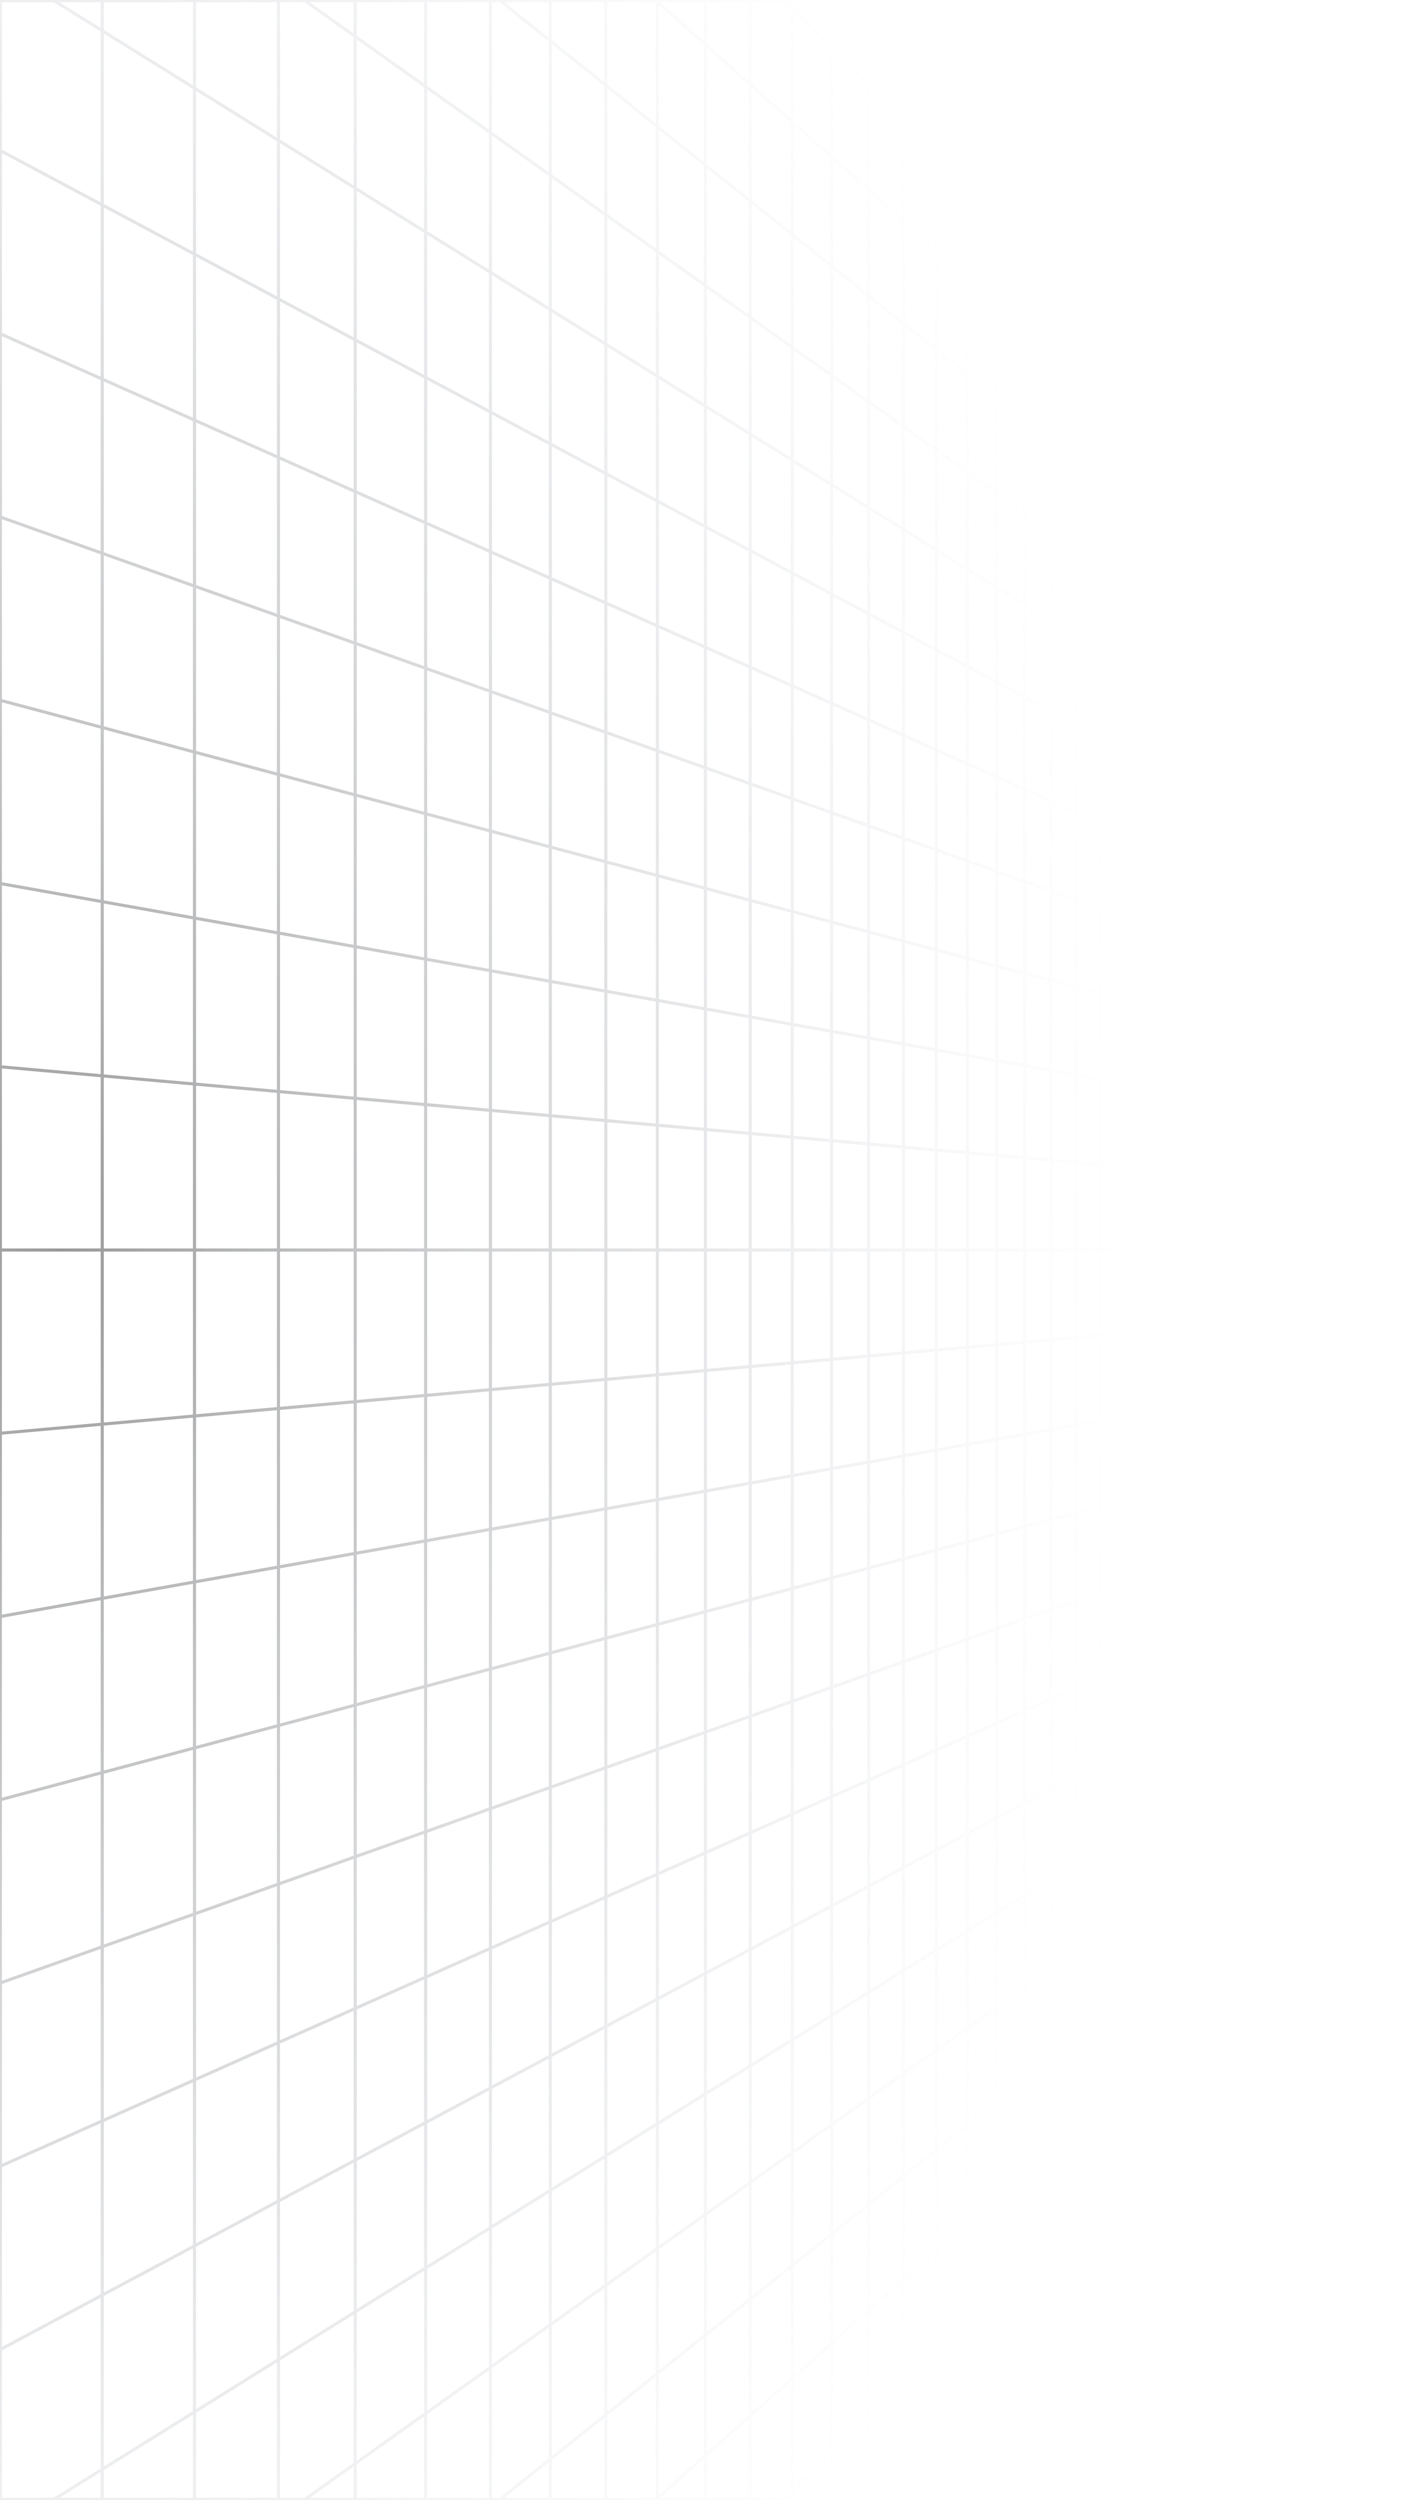 <svg width="871" height="1526" viewBox="0 0 871 1526" fill="none" xmlns="http://www.w3.org/2000/svg">
<path d="M863.646 1500.71L870 1488.86M863.646 1500.71L863.646 1465.58M863.646 1500.71L857.083 1512.96M863.646 1500.71L863.646 1525.59M870 1488.86L869.997 1493.17L869.984 1497.44L869.945 1501.62L869.869 1505.67L869.745 1509.54L869.559 1513.2L869.301 1516.59L868.971 1519.75L868.515 1522.45L867.987 1524.91L867.802 1525.59L863.646 1525.59M870 1488.86L870 1454.29M870 1454.29L870 1419.73M870 1454.29L863.646 1465.58M870 1419.73L870 1385.16M870 1419.73L863.646 1430.45M870 1385.16L870 1350.6M870 1385.16L863.646 1395.32M870 1350.6L870 1316.03M870 1350.6L863.646 1360.19M870 1316.03L870 1281.47M870 1316.03L863.646 1325.07M870 1281.47L870 1246.9M870 1281.47L863.646 1289.94M870 1246.9L870 1212.34M870 1246.9L863.646 1254.81M870 1212.34L870 1177.77M870 1212.34L863.646 1219.68M870 1177.77L870 1143.21M870 1177.77L863.646 1184.55M870 1143.21L870 1108.65M870 1143.21L863.646 1149.42M870 1108.65L870 1074.08M870 1108.65L863.646 1114.29M870 1074.08L870 1039.52M870 1074.08L868.43 1075.34L866.054 1077.24L863.646 1079.16M870 1039.52L870 1004.95M870 1039.52L868.43 1040.63L863.646 1044.03M870 1004.95L870 970.388M870 1004.95L863.646 1008.9M870 970.388L870 935.823M870 970.388L867.641 971.644L865.255 972.918L864.452 973.345L863.646 973.775M870 935.823L870 901.258M870 935.823L867.641 936.87L866.849 937.223L866.054 937.577L863.646 938.646M870 901.258L870 866.694M870 901.258L863.646 903.517M870 866.694L869.217 866.903L868.43 867.112L864.452 868.172L863.646 868.387M870 866.694L870 832.13M870 832.13L870 797.564M870 832.13L863.646 833.258M870 797.564L870 763M870 797.564L867.641 797.774L863.646 798.129M870 763L870 728.436M870 763L863.646 763M870 728.436L870 693.87M870 728.436L867.641 728.226L863.646 727.871M870 693.87L870 659.306M870 693.87L863.646 692.742M870 659.306L869.217 659.097L868.43 658.888L864.452 657.828L863.646 657.613M870 659.306L870 624.742M870 624.742L870 590.177M870 624.742L864.452 622.77L863.646 622.483M870 590.177L870 555.612M870 590.177L867.641 589.13L866.849 588.777L865.255 588.068L864.452 587.713L863.646 587.354M870 555.612L870 521.048M870 555.612L867.641 554.356L865.255 553.082L864.452 552.655L863.646 552.225M870 521.048L870 486.484M870 521.048L863.646 517.097M870 486.484L870 451.918M870 486.484L868.43 485.368L863.646 481.968M870 451.918L870 417.354M870 451.918L863.646 446.838M870 417.354L870 382.79M870 417.354L863.646 411.709M870 382.79L870 348.225M870 382.79L863.646 376.58M870 348.225L870 313.66M870 348.225L863.646 341.451M870 313.66L870 279.096M870 313.66L863.646 306.322M870 279.096L870 244.531M870 279.096L863.646 271.193M870 244.531L870 209.966M870 244.531L863.646 236.064M870 209.966L870 175.402M870 209.966L863.646 200.934M870 175.402L870 140.838M870 175.402L863.646 165.805M870 140.838L870 106.272M870 140.838L863.646 130.676M870 106.272L870 71.708M870 106.272L863.646 95.548M870 71.708L870 37.144M870 71.708L863.646 60.419M870 37.144L869.998 32.83L869.984 28.561L869.945 24.381L869.869 20.332L869.745 16.459L869.559 12.803L869.301 9.407L868.971 6.255L868.515 3.55L867.987 1.087L867.802 0.411L863.646 0.411M870 37.144L863.646 25.289M863.646 95.548L863.646 130.676M863.646 95.548L863.646 60.419M863.646 95.548L857.083 84.466M863.646 130.676L857.083 120.178M863.646 130.676L863.646 165.805M863.646 236.064L863.646 271.193M863.646 236.064L863.646 200.934M863.646 236.064L862.026 233.904L857.083 227.315M863.646 271.193L857.083 263.027M863.646 271.193L863.646 306.322M863.646 376.58L863.646 411.709M863.646 376.58L863.646 341.451M863.646 376.58L862.026 374.996L861.211 374.199L857.083 370.164M863.646 411.709L862.838 410.99L862.026 410.269L857.083 405.877M863.646 411.709L863.646 446.838M863.646 517.097L862.838 516.593L857.083 513.014M863.646 517.097L863.646 552.225M863.646 517.097L863.646 481.968M863.646 552.225L862.026 551.362L861.211 550.926L860.392 550.49L857.083 548.726M863.646 552.225L863.646 587.354M863.646 657.613L863.646 692.742M863.646 657.613L863.646 622.483M863.646 657.613L857.083 655.863M863.646 692.742L862.838 692.598L862.026 692.454L861.211 692.309L858.745 691.87L857.083 691.576M863.646 692.742L863.646 727.871M863.646 798.129L863.646 833.258M863.646 798.129L863.646 763M863.646 798.129L857.083 798.712M863.646 833.258L862.838 833.402L862.026 833.546L861.211 833.691L857.083 834.424M863.646 833.258L863.646 868.387M863.646 938.646L863.646 973.775M863.646 938.646L863.646 903.517M863.646 938.646L862.026 939.365L858.745 940.824L857.916 941.192L857.083 941.562M863.646 973.775L862.026 974.638L861.211 975.074L860.392 975.51L857.083 977.274M863.646 973.775L863.646 1008.9M863.646 1079.16L863.646 1114.29M863.646 1079.16L863.646 1044.03M863.646 1079.16L862.026 1080.46L861.211 1081.11L857.083 1084.41M863.646 1114.29L862.838 1115.01L862.025 1115.73L857.083 1120.12M863.646 1114.29L863.646 1149.42M863.646 1219.68L863.646 1254.81M863.646 1219.68L863.646 1184.55M863.646 1219.68L862.025 1221.55L861.211 1222.49L857.083 1227.26M863.646 1254.81L857.083 1262.97M863.646 1254.81L863.646 1289.94M863.646 1360.19L863.646 1395.32M863.646 1360.19L863.646 1325.07M863.646 1360.19L857.083 1370.11M863.646 1395.32L857.083 1405.82M863.646 1395.32L863.646 1430.45M804.231 0.288L804.231 0.411M804.231 35.645L812.617 49.057M804.231 35.645L795.525 21.72M804.231 35.645L804.231 76.054M804.231 35.645L804.231 0.411M812.617 49.057L812.617 9.394M812.617 49.057L820.698 61.984M812.617 49.057L812.617 88.721M812.617 9.394L820.698 23.039M812.617 9.394L812.617 0.411M812.617 9.394L807.297 0.411M836.015 48.897L836.015 86.482M836.015 48.897L843.279 61.16M836.015 48.897L836.015 11.313M836.015 48.897L828.493 36.198M836.015 86.482L843.279 98.1M836.015 86.482L828.493 74.451M836.015 86.482L836.015 124.066M843.279 61.16L843.279 98.1M843.279 61.16L850.297 73.01M843.279 61.16L843.279 24.222M843.279 98.1L843.279 135.039M843.279 98.1L850.297 109.325M671.877 0.024L671.877 0.411M671.877 32.629L685.779 49.924M671.877 32.629L657.283 14.475M671.877 32.629L671.877 84.799M671.877 32.629L671.877 0.411M685.779 49.924L699.038 66.419M685.779 49.924L685.779 100.858M685.779 49.924L685.779 0.411M699.038 16.663L699.038 66.419M699.038 16.663L711.698 33.537M699.038 16.663L699.038 0.411M699.038 16.663L686.845 0.411M723.799 49.664L723.799 97.22M723.799 49.664L735.374 65.094M723.799 49.664L723.799 2.109M723.799 49.664L711.698 33.537M723.799 97.22L735.374 111.622M723.799 97.22L711.698 82.167M723.799 97.22L723.799 144.776M735.374 65.094L735.374 111.622M735.374 65.094L735.374 18.567M735.374 65.094L746.461 79.871M735.374 111.622L746.461 125.413M735.374 111.622L735.374 158.148M767.282 107.623L767.282 151.314M767.282 107.623L777.071 120.67M767.282 107.623L767.282 63.931M767.282 107.623L757.087 94.034M767.282 151.314L777.071 163.492M767.282 151.314L757.087 138.632M767.282 151.314L767.282 195.007M777.071 120.67L777.071 163.492M777.071 120.67L777.071 77.849M777.071 120.67L786.478 133.208M777.071 163.492L786.478 175.195M777.071 163.492L777.071 206.315M804.231 156.871L804.231 197.279M804.231 156.871L812.617 168.048M804.231 156.871L804.231 116.463M804.231 156.871L795.525 145.266M804.231 197.279L812.617 207.711M804.231 197.279L795.525 186.448M804.231 197.279L804.231 237.688M812.617 168.048L812.617 207.711M812.617 168.048L812.617 128.384M812.617 168.048L820.698 178.82M812.617 207.711L820.698 217.765M812.617 207.711L812.617 247.374M836.015 199.234L836.015 236.819M836.015 199.234L843.279 208.916M836.015 199.234L836.015 161.651M836.015 199.234L828.493 189.209M836.015 236.819L843.279 245.855M836.015 236.819L828.493 227.461M836.015 236.819L836.015 274.403M843.279 208.916L843.279 245.855M843.279 208.916L850.297 218.271M843.279 208.916L843.279 171.977M843.279 245.855L843.279 282.794M843.279 245.855L850.297 254.586M430.852 27.139L458.246 51.48M430.852 27.139L401.518 1.072M430.852 27.139L430.852 100.725M430.852 27.139L430.852 0.411M458.246 51.48L483.885 74.263M458.246 51.48L458.246 122.632M458.246 51.48L458.246 0.411M530.536 50.985L530.536 115.714M530.536 50.985L551.815 71.786M530.536 50.985L507.933 28.894M530.536 50.985L530.536 0.411M530.536 115.714L551.815 134.623M530.536 115.714L507.933 95.631M530.536 115.714L530.536 180.443M551.815 71.786L551.815 134.623M551.815 71.786L551.815 8.948M551.815 71.786L571.889 91.406M551.815 134.623L571.889 152.46M551.815 134.623L551.815 197.461M608.799 127.483L608.799 185.258M608.799 127.483L625.806 144.106M608.799 127.483L608.799 69.709M608.799 127.483L590.852 109.942M608.799 185.258L625.806 200.37M608.799 185.258L590.852 169.311M608.799 185.258L608.799 243.032M625.806 144.106L625.806 200.37M625.806 144.106L625.806 87.843M625.806 144.106L641.946 159.882M625.806 200.37L641.946 214.711M625.806 200.37L625.806 256.632M671.877 189.137L671.877 241.307M671.877 189.137L685.779 202.726M671.877 189.137L671.877 136.968M671.877 189.137L657.283 174.874M671.877 241.307L685.779 253.66M671.877 241.307L657.283 228.339M671.877 241.307L671.877 293.476M685.779 202.726L685.779 253.66M685.779 202.726L685.779 151.793M685.779 202.726L699.038 215.686M685.779 253.66L699.038 265.442M685.779 253.66L685.779 304.594M723.799 239.888L723.799 287.443M723.799 239.888L735.374 251.202M723.799 239.888L723.799 192.331M723.799 239.888L711.698 228.06M723.799 287.443L735.374 297.73M723.799 287.443L711.698 276.691M723.799 287.443L723.799 334.998M735.374 251.202L735.374 297.73M735.374 251.202L735.374 204.676M735.374 251.202L746.461 262.038M735.374 297.73L746.461 307.581M735.374 297.73L735.374 344.257M767.282 282.39L767.282 326.082M767.282 282.39L777.071 291.958M767.282 282.39L767.282 238.698M767.282 282.39L757.087 272.426M767.282 326.082L768.527 327.189L777.071 334.78M767.282 326.082L757.087 317.023M767.282 326.082L767.282 369.774M777.071 291.958L777.071 334.78M777.071 291.958L777.071 249.136M777.071 291.958L786.478 301.153M777.071 334.78L786.478 343.139M777.071 334.78L777.071 377.602M804.231 318.505L804.231 358.914M804.231 318.505L812.617 326.702M804.231 318.505L804.231 278.096M804.231 318.505L795.525 309.995M804.231 358.914L812.617 366.365M804.231 358.914L801.004 356.047L795.525 351.177M804.231 358.914L804.231 399.323M812.617 326.702L812.617 366.365M812.617 326.702L812.617 287.039M812.617 326.702L820.698 334.601M812.617 366.365L820.698 373.546M812.617 366.365L812.617 406.029M836.015 349.572L836.015 387.156M836.015 349.572L843.279 356.672M836.015 349.572L836.015 311.988M836.015 349.572L828.493 342.22M836.015 387.156L841.486 392.019L842.385 392.816L843.279 393.611M836.015 387.156L828.493 380.473M836.015 387.156L836.015 424.741M843.279 356.672L843.279 393.611M843.279 356.672L850.297 363.532M843.279 356.672L843.279 319.733M843.279 393.611L843.279 430.55M843.279 393.611L850.297 399.847M118.802 53.8L118.802 155.115M118.802 53.8L170.09 85.701M118.802 53.8L62.442 18.745M118.802 53.8L118.801 0.411M118.802 155.115L170.09 182.459M118.802 155.115L62.442 125.067M118.802 155.115L118.802 256.429M170.09 85.701L170.09 182.459M170.09 85.701L216.963 114.857M170.09 85.701L170.09 0.411M170.09 182.459L216.963 207.449M170.09 182.459L170.09 279.216M299.562 166.234L299.562 251.487M299.562 166.234L336.139 188.985M299.562 166.234L299.562 80.982M299.562 166.234L259.967 141.606M299.562 251.487L336.139 270.987M299.562 251.487L259.967 230.377M299.562 251.487L299.562 336.739M336.139 188.985L336.139 270.987M336.139 188.985L336.139 106.983M336.139 188.985L370.029 210.065M336.139 270.987L370.029 289.055M336.139 270.987L336.139 352.989M430.852 247.897L430.852 321.483M430.852 247.897L458.246 264.936M430.852 247.897L430.852 174.31M430.852 247.897L401.518 229.651M430.852 321.483L458.246 336.088M430.852 321.483L401.518 305.844M430.852 321.483L430.852 395.069M458.246 264.936L458.246 336.088M458.246 264.936L458.246 193.783M458.246 264.936L483.885 280.884M458.246 336.088L483.885 349.758M458.246 336.088L458.246 407.24M530.536 309.9L530.536 374.628M530.536 309.9L551.815 323.137M530.536 309.9L530.536 245.172M530.536 309.9L507.933 295.842M530.536 374.628L551.815 385.974M530.536 374.628L507.933 362.579M530.536 374.628L530.536 439.357M551.815 323.137L551.815 385.974M551.815 323.137L551.815 260.299M551.815 323.137L571.889 335.622M551.815 385.974L571.889 396.676M551.815 385.974L551.815 448.812M608.799 358.58L608.799 416.355M608.799 358.58L625.806 369.158M608.799 358.58L608.799 300.806M608.799 358.58L590.852 347.417M608.799 416.355L625.806 425.422M608.799 416.355L590.852 406.787M608.799 416.355L608.799 474.129M625.806 369.158L625.806 425.422M625.806 369.158L625.806 312.895M625.806 369.158L641.946 379.198M625.806 425.422L641.946 434.026M625.806 425.422L625.806 481.685M671.877 397.815L671.877 449.984M671.877 397.815L685.779 406.462M671.877 397.815L671.877 345.645M671.877 397.815L657.283 388.738M671.877 449.984L685.779 457.396M671.877 449.984L657.283 442.203M671.877 449.984L671.877 502.153M685.779 406.462L685.779 457.396M685.779 406.462L685.779 355.528M685.779 406.462L699.038 414.71M685.779 457.396L699.038 464.465M685.779 457.396L685.779 508.33M723.799 430.11L723.799 477.666M723.799 430.11L735.374 437.311M723.799 430.11L723.799 382.555M723.799 430.11L711.698 422.584M723.799 477.666L735.374 483.838M723.799 477.666L711.698 471.215M723.799 477.666L723.798 525.222M735.374 437.311L735.374 483.838M735.374 437.311L735.374 390.783M735.374 437.311L746.461 444.207M735.374 483.838L746.461 489.748M735.374 483.838L735.374 530.365M767.282 457.157L767.282 500.85M767.282 457.157L777.071 463.246M767.282 457.157L767.282 413.466M767.282 457.157L757.087 450.816M767.282 500.85L766.031 500.182L757.087 495.414M767.282 500.85L777.071 506.068M767.282 500.85L767.282 544.541M777.071 463.246L777.071 506.068M777.071 463.246L777.071 420.424M777.071 463.246L786.478 469.097M777.071 506.068L786.478 511.083M777.071 506.068L777.071 548.89M804.231 480.14L804.231 520.548M804.231 480.14L812.617 485.356M804.231 480.14L804.231 439.731M804.231 480.14L795.525 474.725M804.231 520.548L812.617 525.019M804.231 520.548L801.004 518.828L798.828 517.668L795.525 515.907M804.231 520.548L804.231 560.957M812.617 485.356L812.617 525.019M812.617 485.356L812.617 445.692M812.617 485.356L820.698 490.382M812.617 525.019L815.682 526.654L817.703 527.731L820.698 529.328M812.617 525.019L812.617 564.682M836.015 499.91L836.015 537.494M836.015 499.91L841.486 503.313L843.279 504.427M836.015 499.91L836.015 462.325M836.015 499.91L829.448 495.825L828.493 495.231M836.015 537.494L841.486 540.411L842.385 540.89L843.279 541.367M836.015 537.494L832.288 535.506L828.493 533.484M836.015 537.494L836.015 575.078M843.279 504.427L843.279 541.367M843.279 504.427L850.297 508.793M843.279 504.427L843.279 467.489M843.279 541.367L843.279 578.306M843.279 541.367L850.297 545.108M118.802 459.057L118.802 560.371M118.802 459.057L170.09 472.729M118.802 459.057L118.802 357.743M118.802 459.057L62.442 444.034M118.802 560.371L170.09 569.487M118.802 560.371L62.442 550.356M118.802 560.371L118.802 661.686M170.09 472.729L170.09 569.487M170.09 472.729L170.09 375.972M170.09 472.729L216.963 485.224M170.09 569.487L216.963 577.816M170.09 569.487L170.09 666.243M299.562 507.243L299.562 592.495M299.562 507.243L336.139 516.993M299.562 507.243L299.562 421.991M299.562 507.243L259.967 496.688M299.562 592.495L336.139 598.996M299.562 592.495L259.967 585.459M299.562 592.495L299.562 677.748M336.139 516.993L336.139 598.996M336.139 516.993L336.139 434.991M336.139 516.993L370.029 526.028M336.139 598.996L370.029 605.019M336.139 598.996L336.139 680.998M430.852 542.242L430.852 615.827M430.852 542.242L458.246 549.544M430.852 542.242L430.852 468.656M430.852 542.242L401.518 534.422M430.852 615.827L458.246 620.696M430.852 615.827L401.518 610.615M430.852 615.827L430.852 689.414M458.246 549.544L458.246 620.696M458.246 549.544L458.246 478.392M458.246 549.544L483.885 556.379M458.246 620.696L483.885 625.253M458.246 620.696L458.246 691.848M530.536 568.815L530.536 633.543M530.536 568.815L551.815 574.487M530.536 568.815L530.536 504.086M530.536 568.815L507.933 562.789M530.536 633.543L551.815 637.325M530.536 633.543L507.933 629.526M530.536 633.543L530.536 698.271M551.815 574.487L551.815 637.325M551.815 574.487L551.815 511.65M551.815 574.487L571.889 579.838M551.815 637.325L571.889 640.892M551.815 637.325L551.815 700.163M608.799 589.677L608.799 647.452M608.799 589.677L625.806 594.21M608.799 589.677L608.799 531.903M608.799 589.677L590.852 584.893M608.799 647.452L625.806 650.474M608.799 647.452L590.852 644.263M608.799 647.452L608.799 705.226M625.806 594.21L625.806 650.474M625.806 594.21L625.806 537.948M625.806 594.21L641.946 598.513M625.806 650.474L641.946 653.342M625.806 650.474L625.806 706.737M671.877 606.492L671.877 658.661M671.877 606.492L685.779 610.198M671.877 606.492L671.877 554.323M671.877 606.492L657.283 602.602M671.877 658.661L685.779 661.132M671.877 658.661L657.283 656.068M671.877 658.661L671.877 710.831M685.779 610.198L685.779 661.132M685.779 610.198L685.779 559.264M685.779 610.198L690.824 611.543L699.038 613.733M685.779 661.132L699.038 663.489M685.779 661.132L685.779 712.066M723.798 620.333L723.798 667.889M723.798 620.333L735.374 623.419M723.798 620.333L723.798 572.777M723.798 620.333L714.774 617.928L711.698 617.107M723.798 667.889L728.199 668.671L735.374 669.946M723.798 667.889L711.698 665.738M723.798 667.889L723.798 715.445M735.374 623.419L736.787 623.795L746.461 626.374M735.374 623.419L735.374 669.946M735.374 623.419L735.374 576.892M735.374 669.946L739.588 670.695L740.977 670.941L742.359 671.187L746.461 671.916M735.374 669.946L735.374 716.473M767.282 631.924L767.282 675.616M767.282 631.924L772.226 633.242L773.446 633.568L774.661 633.891L775.869 634.214L777.071 634.534M767.282 631.924L767.282 588.233M767.282 631.924L757.087 629.207M767.282 675.616L774.661 676.928L775.869 677.143L777.071 677.356M767.282 675.616L757.087 673.805M767.282 675.616L767.282 719.308M777.071 634.534L777.071 677.356M777.071 634.534L777.071 591.712M777.071 634.534L782.994 636.113L784.161 636.424L786.478 637.042M777.071 677.356L782.994 678.408L784.161 678.616L785.323 678.822L786.478 679.028M777.071 677.356L777.071 720.178M804.231 641.775L804.231 682.183M804.231 641.775L812.617 644.01M804.231 641.775L804.231 601.365M804.231 641.775L802.086 641.202L798.828 640.334L795.525 639.453M804.231 682.183L803.161 681.992L796.631 680.832L795.525 680.636M804.231 682.183L812.617 683.673M804.231 682.183L804.231 722.592M812.617 644.01L812.617 683.673M812.617 644.01L812.617 604.347M812.617 644.01L820.698 646.164M812.617 683.673L815.682 684.218L816.695 684.398L817.703 684.577L820.698 685.109M812.617 683.673L812.617 723.337M836.015 650.247L836.015 687.831M836.015 650.247L841.486 651.706L843.279 652.183M836.015 650.247L836.015 612.663M836.015 650.247L833.226 649.503L832.288 649.253L831.345 649.002L828.493 648.241M836.015 687.831L836.937 687.995L838.769 688.32L840.585 688.644L843.279 689.122M836.015 687.831L832.288 687.169L831.345 687.002L829.448 686.664L828.493 686.495M836.015 687.831L836.015 725.416M843.279 652.183L843.279 689.122M843.279 652.183L849.433 653.823L850.297 654.055M843.279 652.183L843.279 615.244M843.279 689.122L844.17 689.281L845.056 689.438L845.939 689.595L846.818 689.751L849.433 690.216L850.297 690.37M843.279 689.122L843.279 726.061M118.802 864.314L118.802 965.629M118.802 864.314L170.09 859.757M118.802 864.314L118.802 763M118.802 864.314L62.442 869.322M118.802 965.629L170.09 956.514M118.802 965.629L62.442 975.644M118.802 965.629L118.802 1066.94M170.09 859.757L170.09 956.514M170.09 859.757L170.09 763M170.09 859.757L216.963 855.592M170.09 956.514L216.963 948.184M170.09 956.514L170.09 1053.27M299.562 848.252L299.562 933.505M299.562 848.252L336.139 845.002M299.562 848.252L299.562 763M299.562 848.252L259.967 851.771M299.562 933.505L336.139 927.004M299.562 933.505L259.967 940.541M299.562 933.505L299.562 1018.76M336.139 845.002L336.139 927.004M336.139 845.002L336.139 763M336.139 845.002L370.028 841.991M336.139 927.004L370.028 920.982M336.139 927.004L336.139 1009.01M430.852 836.586L430.852 910.173M430.852 836.586L458.246 834.152M430.852 836.586L430.852 763M430.852 836.586L401.518 839.193M430.852 910.173L458.246 905.304M430.852 910.173L401.518 915.385M430.852 910.173L430.852 983.759M458.246 834.152L458.246 905.304M458.246 834.152L458.246 763M458.246 834.152L483.885 831.874M458.246 905.304L483.885 900.747M458.246 905.304L458.246 976.456M530.536 827.729L530.536 892.457M530.536 827.729L551.815 825.837M530.536 827.729L530.536 763M530.536 827.729L507.933 829.737M530.536 892.457L551.815 888.676M530.536 892.457L507.933 896.474M530.536 892.457L530.536 957.185M551.815 825.837L551.815 888.676M551.815 825.837L551.815 763M551.815 825.837L571.889 824.054M551.815 888.676L571.889 885.108M551.815 888.676L551.815 951.513M608.799 820.774L608.799 878.548M608.799 820.774L625.806 819.263M608.799 820.774L608.799 763M608.799 820.774L590.852 822.369M608.799 878.548L625.806 875.526M608.799 878.548L590.852 881.738M608.799 878.548L608.799 936.323M625.806 819.263L625.806 875.526M625.806 819.263L625.806 763M625.806 819.263L641.946 817.829M625.806 875.526L641.946 872.658M625.806 875.526L625.806 931.79M671.877 815.169L671.877 867.339M671.877 815.169L685.779 813.934M671.877 815.169L671.877 763M671.877 815.169L657.283 816.466M671.877 867.339L685.779 864.868M671.877 867.339L657.283 869.933M671.877 867.339L671.877 919.508M685.779 813.934L685.779 864.868M685.779 813.934L685.779 763M685.779 813.934L699.038 812.756M685.779 864.868L699.038 862.512M685.779 864.868L685.779 915.802M723.798 810.556L723.798 858.112M723.798 810.556L735.374 809.527M723.798 810.556L723.798 763M723.798 810.556L711.698 811.631M723.798 858.112L733.954 856.306L735.374 856.054M723.798 858.112L711.698 860.262M723.798 858.112L723.798 905.667M735.374 809.527L736.787 809.402L746.461 808.542M735.374 809.527L735.374 856.054M735.374 809.527L735.374 763M735.374 856.054L739.588 855.305L740.977 855.059L742.359 854.813L746.461 854.084M735.374 856.054L735.374 902.581M767.282 806.692L767.282 850.384M767.282 806.692L777.071 805.822M767.282 806.692L767.282 763M767.282 806.692L763.508 807.027L762.237 807.14L760.96 807.253L758.385 807.482L757.087 807.598M767.282 850.384L774.661 849.073L777.071 848.644M767.282 850.384L757.087 852.195M767.282 850.384L767.282 894.076M777.071 805.822L777.071 848.644M777.071 805.822L777.071 763M777.071 805.822L786.478 804.986M777.071 848.644L782.994 847.592L784.161 847.384L785.323 847.178L786.478 846.972M777.071 848.644L777.071 891.466M804.231 803.409L804.231 843.817M804.231 803.409L812.617 802.663M804.231 803.409L804.231 763M804.231 803.409L795.525 804.182M804.231 843.817L803.161 844.008L796.631 845.168L795.525 845.364M804.231 843.817L812.617 842.327M804.231 843.817L804.231 884.226M812.617 802.663L812.617 842.327M812.617 802.663L812.617 763M812.617 802.663L820.698 801.945M812.617 842.327L815.682 841.782L816.695 841.602L817.703 841.423L820.698 840.891M812.617 842.327L812.617 881.99M836.015 800.585L836.015 838.169M836.015 800.585L843.279 799.939M836.015 800.585L836.015 763M836.015 800.585L828.493 801.253M836.015 838.169L836.937 838.005L838.769 837.679L839.679 837.518L841.486 837.196L842.385 837.037L843.279 836.877M836.015 838.169L832.288 838.832L831.345 838.998L829.448 839.336L828.493 839.505M836.015 838.169L836.015 875.753M843.279 799.939L844.17 799.86L845.056 799.781L845.939 799.703L850.297 799.315M843.279 799.939L843.279 836.877M843.279 799.939L843.279 763M843.279 836.877L843.279 873.817M843.279 836.877L845.056 836.562L845.939 836.405L846.818 836.249L849.433 835.784L850.297 835.63M118.802 1269.57L118.802 1370.89M118.802 1269.57L170.09 1246.78M118.802 1269.57L118.802 1168.26M118.802 1269.57L62.442 1294.61M118.802 1370.89L170.09 1343.54M118.802 1370.89L62.442 1400.93M118.802 1370.89L118.802 1472.2M170.09 1246.78L170.09 1343.54M170.09 1246.78L170.09 1150.03M170.09 1246.78L216.963 1225.96M170.09 1343.54L216.963 1318.55M170.09 1343.54L170.09 1440.3M299.562 1189.26L299.562 1274.51M299.562 1189.26L336.139 1173.01M299.562 1189.26L299.562 1104.01M299.562 1189.26L259.967 1206.85M299.562 1274.51L336.139 1255.01M299.562 1274.51L259.967 1295.62M299.562 1274.51L299.562 1359.77M336.139 1173.01L336.139 1255.01M336.139 1173.01L336.139 1091.01M336.139 1173.01L370.028 1157.95M336.139 1255.01L370.028 1236.94M336.139 1255.01L336.139 1337.02M430.852 1130.93L430.852 1204.52M430.852 1130.93L458.246 1118.76M430.852 1130.93L430.852 1057.34M430.852 1130.93L401.518 1143.96M430.852 1204.52L458.246 1189.91M430.852 1204.52L401.518 1220.16M430.852 1204.52L430.852 1278.1M458.246 1118.76L458.246 1189.91M458.246 1118.76L458.246 1047.61M458.246 1118.76L483.885 1107.37M458.246 1189.91L483.885 1176.24M458.246 1189.91L458.246 1261.06M530.536 1086.64L530.536 1151.37M530.536 1086.64L551.815 1077.19M530.536 1086.64L530.536 1021.91M530.536 1086.64L507.933 1096.68M530.536 1151.37L551.815 1140.03M530.536 1151.37L507.933 1163.42M530.536 1151.37L530.536 1216.1M551.815 1077.19L551.815 1140.03M551.815 1077.19L551.815 1014.35M551.815 1077.19L571.889 1068.27M551.815 1140.03L571.889 1129.32M551.815 1140.03L551.815 1202.86M608.799 1051.87L608.799 1109.65M608.799 1051.87L625.806 1044.32M608.799 1051.87L608.799 994.097M608.799 1051.87L590.852 1059.84M608.799 1109.65L625.806 1100.58M608.799 1109.65L590.852 1119.21M608.799 1109.65L608.799 1167.42M625.806 1044.32L625.806 1100.58M625.806 1044.32L625.806 988.052M625.806 1044.32L641.946 1037.14M625.806 1100.58L641.946 1091.97M625.806 1100.58L625.806 1156.84M671.877 1023.85L671.877 1076.02M671.877 1023.85L685.779 1017.67M671.877 1023.85L671.877 971.677M671.877 1023.85L657.283 1030.33M671.877 1076.02L685.779 1068.6M671.877 1076.02L657.283 1083.8M671.877 1076.02L671.877 1128.18M685.779 1017.67L685.779 1068.6M685.779 1017.67L685.779 966.736M685.779 1017.67L699.038 1011.78M685.779 1068.6L699.038 1061.53M685.779 1068.6L685.779 1119.54M723.798 1000.78L722.315 1001.44L720.824 1002.1L711.698 1006.15M723.798 1000.78L723.798 1048.33M723.798 1000.78L735.374 995.635M723.798 1000.78L723.798 953.223M723.798 1048.33L735.374 1042.16M723.798 1048.33L711.698 1054.78M723.798 1048.33L723.798 1095.89M735.374 995.635L735.374 1042.16M735.374 995.635L735.374 949.108M735.374 995.635L746.461 990.71M735.374 1042.16L746.461 1036.25M735.374 1042.16L735.374 1088.69M767.282 981.459L767.282 1025.15M767.282 981.459L777.071 977.11M767.282 981.459L767.282 937.767M767.282 981.459L757.087 985.988M767.282 1025.15L773.446 1021.86L777.071 1019.93M767.282 1025.15L757.087 1030.59M767.282 1025.15L767.282 1068.84M777.071 977.11L777.071 1019.93M777.071 977.11L777.071 934.288M777.071 977.11L785.323 973.444L786.478 972.931M777.071 1019.93L786.478 1014.92M777.071 1019.93L777.071 1062.75M804.231 965.043L804.231 1005.45M804.231 965.043L806.358 964.099L812.616 961.318M804.231 965.043L804.231 924.635M804.231 965.043L802.086 965.997L797.733 967.931L795.525 968.911M804.231 1005.45L812.616 1000.98M804.231 1005.45L801.004 1007.17L798.828 1008.33L795.525 1010.09M804.231 1005.45L804.231 1045.86M812.616 961.318L812.616 1000.98M812.616 961.318L812.616 921.654M812.616 961.318L818.707 958.612L820.698 957.726M812.616 1000.98L815.682 999.346L817.703 998.269L820.698 996.672M812.616 1000.98L812.616 1040.64M836.015 950.922L836.015 988.506M836.015 950.922L840.585 948.891L843.279 947.694M836.015 950.922L836.015 913.337M836.015 950.922L828.493 954.264M836.015 988.506L841.486 985.589L842.385 985.111L843.279 984.633M836.015 988.506L832.288 990.494L828.493 992.516M836.015 988.506L836.015 1026.09M843.279 947.694L843.279 984.633M843.279 947.694L846.818 946.122L848.565 945.346L849.433 944.96L850.297 944.577M843.279 947.694L843.279 910.756M843.279 984.633L843.279 1021.57M843.279 984.633L850.297 980.892M336.139 1501.02L336.139 1419.02M336.139 1501.02L370.028 1473.92M336.139 1501.02L336.139 1525.59M336.139 1501.02L305.416 1525.59M430.852 1425.28L430.852 1498.86M430.852 1425.28L458.246 1403.37M430.852 1425.28L430.852 1351.69M430.852 1425.28L401.518 1448.73M430.852 1498.86L458.246 1474.52M430.852 1498.86L401.518 1524.93M430.852 1498.86L430.852 1525.59M458.246 1403.37L458.246 1474.52M458.246 1403.37L458.246 1332.22M458.246 1403.37L483.885 1382.86M458.246 1474.52L483.885 1451.74M458.246 1474.52L458.246 1525.59M530.536 1345.56L530.536 1410.29M530.536 1345.56L551.815 1328.54M530.536 1345.56L530.536 1280.83M530.536 1345.56L507.933 1363.63M530.536 1410.29L551.815 1391.38M530.536 1410.29L507.933 1430.37M530.536 1410.29L530.536 1475.01M551.815 1328.54L551.815 1391.38M551.815 1328.54L551.815 1265.7M551.815 1328.54L571.889 1312.49M551.815 1391.38L571.889 1373.54M551.815 1391.38L551.815 1454.21M608.799 1282.97L608.799 1340.74M608.799 1282.97L625.806 1269.37M608.799 1282.97L608.799 1225.19M608.799 1282.97L590.852 1297.32M608.799 1340.74L625.806 1325.63M608.799 1340.74L590.852 1356.69M608.799 1340.74L608.799 1398.52M625.806 1269.37L625.806 1325.63M625.806 1269.37L625.806 1213.1M625.806 1269.37L641.946 1256.46M625.806 1325.63L641.946 1311.29M625.806 1325.63L625.806 1381.89M671.877 1232.52L671.877 1284.69M671.877 1232.52L685.779 1221.41M671.877 1232.52L671.877 1180.35M671.877 1232.52L657.283 1244.19M671.877 1284.69L685.779 1272.34M671.877 1284.69L657.283 1297.66M671.877 1284.69L671.877 1336.86M685.779 1221.41L685.779 1272.34M685.779 1221.41L685.779 1170.47M685.779 1221.41L699.038 1210.8M685.779 1272.34L699.038 1260.56M685.779 1272.34L685.779 1323.27M723.798 1191L723.798 1238.56M723.798 1191L735.374 1181.74M723.798 1191L723.798 1143.45M723.798 1191L711.698 1200.68M723.798 1238.56L735.374 1228.27M723.798 1238.56L711.698 1249.31M723.798 1238.56L723.798 1286.11M735.374 1181.74L735.374 1228.27M735.374 1181.74L735.374 1135.22M735.374 1181.74L746.461 1172.88M735.374 1228.27L746.461 1218.42M735.374 1228.27L735.374 1274.8M767.282 1156.23L767.282 1199.92M767.282 1156.23L777.071 1148.4M767.282 1156.23L767.282 1112.53M767.282 1156.23L757.087 1164.38M767.282 1199.92L777.071 1191.22M767.282 1199.92L757.087 1208.98M767.282 1199.92L767.282 1243.61M777.071 1148.4L777.071 1191.22M777.071 1148.4L777.071 1105.58M777.071 1148.4L786.478 1140.87M777.071 1191.22L786.478 1182.86M777.071 1191.22L777.071 1234.04M804.231 1126.68L804.231 1167.09M804.231 1126.68L812.616 1119.97M804.231 1126.68L804.231 1086.27M804.231 1126.68L802.086 1128.39L801.004 1129.26L795.525 1133.64M804.231 1167.09L812.616 1159.63M804.231 1167.09L795.525 1174.82M804.231 1167.09L804.231 1207.49M812.616 1119.97L812.616 1159.63M812.616 1119.97L812.616 1080.31M812.616 1119.97L820.698 1113.51M812.616 1159.63L820.698 1152.45M812.616 1159.63L812.616 1199.3M836.015 1101.26L836.015 1138.84M836.015 1101.26L843.279 1095.45M836.015 1101.26L836.015 1063.67M836.015 1101.26L828.493 1107.27M836.015 1138.84L841.486 1133.98L842.385 1133.18L843.279 1132.39M836.015 1138.84L828.493 1145.53M836.015 1138.84L836.015 1176.43M843.279 1095.45L843.279 1132.39M843.279 1095.45L849.433 1090.53L850.297 1089.84M843.279 1095.45L843.279 1058.51M843.279 1132.39L843.279 1169.33M843.279 1132.39L850.297 1126.15M608.799 1514.07L625.806 1494.42M608.799 1514.07L608.799 1456.29M608.799 1514.07L598.823 1525.59M608.799 1514.07L608.799 1525.59M625.806 1494.42L625.806 1438.16M625.806 1494.42L641.946 1475.78M625.806 1494.42L625.806 1525.59M671.877 1441.2L671.877 1493.37M671.877 1441.2L685.779 1425.14M671.877 1441.2L671.877 1389.03M671.877 1441.2L657.283 1458.06M671.877 1493.37L685.779 1476.08M671.877 1493.37L657.283 1511.53M671.877 1493.37L671.877 1525.59M685.779 1425.14L685.779 1476.08M685.779 1425.14L685.779 1374.21M685.779 1425.14L699.038 1409.83M685.779 1476.08L699.038 1459.58M685.779 1476.08L685.779 1525.59M723.798 1381.22L723.798 1428.78M723.798 1381.22L735.374 1367.85M723.798 1381.22L723.798 1333.67M723.798 1381.22L711.698 1395.2M723.798 1428.78L735.374 1414.38M723.798 1428.78L711.698 1443.83M723.798 1428.78L723.798 1476.34M735.374 1367.85L735.374 1414.38M735.374 1367.85L735.374 1321.32M735.374 1367.85L746.461 1355.05M735.374 1414.38L746.461 1400.59M735.374 1414.38L735.374 1460.91M767.282 1330.99L767.282 1374.68M767.282 1330.99L777.071 1319.69M767.282 1330.99L767.282 1287.3M767.282 1330.99L757.087 1342.77M767.282 1374.68L777.071 1362.51M767.282 1374.68L757.087 1387.37M767.282 1374.68L767.282 1418.38M777.071 1319.69L777.071 1362.51M777.071 1319.69L777.071 1276.86M777.071 1319.69L786.478 1308.82M777.071 1362.51L786.478 1350.81M777.071 1362.51L777.071 1405.33M804.231 1288.31L804.231 1328.72M804.231 1288.31L812.616 1278.63M804.231 1288.31L804.231 1247.9M804.231 1288.31L795.525 1298.37M804.231 1328.72L812.616 1318.29M804.231 1328.72L795.525 1339.55M804.231 1328.72L804.231 1369.13M812.616 1278.63L812.616 1318.29M812.616 1278.63L812.616 1238.96M812.616 1278.63L820.698 1269.29M812.616 1318.29L820.698 1308.23M812.616 1318.29L812.616 1357.95M836.015 1251.6L836.015 1289.18M836.015 1251.6L843.279 1243.21M836.015 1251.6L836.015 1214.01M836.015 1251.6L828.493 1260.29M836.015 1289.18L843.279 1280.14M836.015 1289.18L828.493 1298.54M836.015 1289.18L836.015 1326.77M843.279 1243.21L843.279 1280.14M843.279 1243.21L850.297 1235.1M843.279 1243.21L843.279 1206.27M843.279 1280.14L843.279 1317.08M843.279 1280.14L850.297 1271.41M767.282 1505.76L777.071 1490.97M767.282 1505.76L767.282 1462.07M767.282 1505.76L757.087 1521.16M767.282 1505.76L767.282 1525.59M777.071 1490.97L777.071 1448.15M777.071 1490.97L786.478 1476.76M777.071 1490.97L777.071 1525.59M804.231 1449.95L804.231 1490.35M804.231 1449.95L812.616 1437.28M804.231 1449.95L804.231 1409.54M804.231 1449.95L795.525 1463.1M804.231 1490.35L812.616 1476.94M804.231 1490.35L795.525 1504.28M804.231 1490.35L804.231 1525.59M812.616 1437.28L812.616 1476.94M812.616 1437.28L812.616 1397.62M812.616 1437.28L820.698 1425.07M812.616 1476.94L820.698 1464.02M812.616 1476.94L812.616 1516.61M836.015 1401.93L836.015 1439.52M836.015 1401.93L843.279 1390.96M836.015 1401.93L836.015 1364.35M836.015 1401.93L828.493 1413.3M836.015 1439.52L843.279 1427.9M836.015 1439.52L828.493 1451.55M836.015 1439.52L836.015 1477.1M843.279 1390.96L843.279 1427.9M843.279 1390.96L850.297 1380.36M843.279 1390.96L843.279 1354.02M843.279 1427.9L843.279 1464.84M843.279 1427.9L850.297 1416.67M828.493 1451.55L820.698 1464.02M828.493 1451.55L828.493 1489.8M828.493 1451.55L828.493 1413.3M836.015 1477.1L843.279 1464.84M836.015 1477.1L828.493 1489.8M836.015 1477.1L836.015 1514.69M843.279 1464.84L843.279 1501.78M843.279 1464.84L850.297 1452.99M850.297 1416.67L850.297 1380.36M850.297 1416.67L850.297 1452.99M850.297 1416.67L857.083 1405.82M828.493 1489.8L820.698 1502.96M828.493 1489.8L828.493 1525.59M836.015 1514.69L843.279 1501.78M836.015 1514.69L829.881 1525.59M836.015 1514.69L836.015 1525.59M843.279 1501.78L850.297 1489.31M843.279 1501.78L843.279 1525.59M850.297 1452.99L850.297 1489.31M850.297 1452.99L857.083 1441.53M850.297 1489.31L857.083 1477.25M850.297 1489.31L850.297 1525.59M820.698 1464.02L820.698 1502.96M820.698 1464.02L820.698 1425.07M812.616 1516.61L820.698 1502.96M812.616 1516.61L807.297 1525.59M812.616 1516.61L812.616 1525.59M820.698 1502.96L820.698 1525.59M820.698 1425.07L820.698 1386.13M820.698 1425.07L828.493 1413.3M828.493 1413.3L828.493 1375.04M795.525 1504.28L786.478 1518.75M795.525 1504.28L795.525 1463.1M795.525 1504.28L795.525 1525.59M804.231 1525.71L804.231 1525.59M786.478 1518.75L786.478 1476.76M786.478 1518.75L782.202 1525.59M786.478 1518.75L786.478 1525.59M786.478 1476.76L786.478 1434.78M786.478 1476.76L795.525 1463.1M795.525 1463.1L795.525 1421.92M828.493 1298.54L820.698 1308.23M828.493 1298.54L828.493 1336.79M828.493 1298.54L828.493 1260.29M836.015 1326.77L843.279 1317.08M836.015 1326.77L828.493 1336.79M836.015 1326.77L836.015 1364.35M843.279 1317.08L843.279 1354.02M843.279 1317.08L850.297 1307.73M850.297 1271.41L850.297 1307.73M850.297 1271.41L857.083 1262.97M850.297 1271.41L850.297 1235.1M828.493 1336.79L820.698 1347.18M828.493 1336.79L828.493 1375.04M836.015 1364.35L843.279 1354.02M836.015 1364.35L828.493 1375.04M843.279 1354.02L850.297 1344.04M850.297 1307.73L850.297 1344.04M850.297 1307.73L857.083 1298.68M828.493 1375.04L820.698 1386.13M850.297 1380.36L850.297 1344.04M850.297 1380.36L857.083 1370.11M850.297 1344.04L857.083 1334.4M820.698 1308.23L820.698 1347.18M820.698 1308.23L820.698 1269.29M812.616 1357.95L820.698 1347.18M812.616 1357.95L804.231 1369.13M812.616 1357.95L812.616 1397.62M820.698 1347.18L820.698 1386.13M820.698 1269.29L820.698 1230.34M820.698 1269.29L828.493 1260.29M820.698 1386.13L812.616 1397.62M828.493 1260.29L828.493 1222.03M804.231 1369.13L795.525 1380.73M804.231 1369.13L804.231 1409.54M812.616 1397.62L804.231 1409.54M804.231 1409.54L795.525 1421.92M795.525 1339.55L786.478 1350.81M795.525 1339.55L795.525 1380.73M795.525 1339.55L795.525 1298.37M795.525 1380.73L786.478 1392.79M795.525 1380.73L795.525 1421.92M795.525 1421.92L786.478 1434.78M786.478 1350.81L786.478 1392.79M786.478 1350.81L786.478 1308.82M777.071 1405.33L786.478 1392.79M777.071 1405.33L767.282 1418.38M777.071 1405.33L777.071 1448.15M786.478 1392.79L786.478 1434.78M786.478 1308.82L786.478 1266.83M786.478 1308.82L795.525 1298.37M786.478 1434.78L777.071 1448.15M795.525 1298.37L795.525 1257.19M767.282 1418.38L757.087 1431.97M767.282 1418.38L767.282 1462.07M777.071 1448.15L767.282 1462.07M767.282 1462.07L757.087 1476.56M757.087 1387.37L746.461 1400.59M757.087 1387.37L757.087 1431.97M757.087 1387.37L757.087 1342.77M757.087 1431.97L746.461 1446.13M757.087 1431.97L757.087 1476.56M757.087 1476.56L746.461 1491.67M757.087 1476.56L757.087 1521.16M757.087 1521.16L757.087 1525.59M757.087 1521.16L754.156 1525.59M746.461 1400.59L746.461 1446.13M746.461 1400.59L746.461 1355.05M735.374 1460.91L746.461 1446.13M735.374 1460.91L723.798 1476.34M735.374 1460.91L735.374 1507.43M746.461 1446.13L746.461 1491.67M746.461 1355.05L746.461 1309.5M746.461 1355.05L757.087 1342.77M746.461 1491.67L735.374 1507.43M746.461 1491.67L746.461 1525.59M757.087 1342.77L757.087 1298.17M723.798 1476.34L711.698 1492.46M723.798 1476.34L723.798 1523.89M735.374 1507.43L723.798 1523.89M735.374 1507.43L735.374 1525.59M746.461 1525.83L746.461 1525.59M723.798 1523.89L722.604 1525.59M723.798 1523.89L723.798 1525.59M711.698 1443.83L699.038 1459.58M711.698 1443.83L711.698 1492.46M711.698 1443.83L711.698 1395.2M711.698 1492.46L699.038 1509.34M711.698 1492.46L711.698 1525.59M722.315 1526L722.604 1525.59M699.038 1459.58L699.038 1509.34M699.038 1459.58L699.038 1409.83M699.038 1509.34L699.038 1525.59M699.038 1509.34L686.845 1525.59M699.038 1409.83L699.038 1360.07M699.038 1409.83L711.698 1395.2M711.698 1395.2L711.698 1346.57M657.283 1511.53L657.283 1458.06M657.283 1511.53L645.978 1525.59M657.283 1511.53L657.283 1525.59M671.877 1525.98L671.877 1525.59M657.283 1458.06L657.283 1404.59M657.283 1458.06L641.946 1475.78M645.853 1525.74L645.978 1525.59M828.493 1145.53L820.698 1152.45M828.493 1145.53L828.493 1183.78M828.493 1145.53L828.493 1107.27M836.015 1176.43L843.279 1169.33M836.015 1176.43L828.493 1183.78M836.015 1176.43L836.015 1214.01M843.279 1169.33L843.279 1206.27M843.279 1169.33L850.297 1162.47M850.297 1126.15L850.297 1162.47M850.297 1126.15L852.868 1123.87L857.083 1120.12M850.297 1126.15L850.297 1089.84M828.493 1183.78L820.698 1191.4M828.493 1183.78L828.493 1222.03M836.015 1214.01L843.279 1206.27M836.015 1214.01L828.493 1222.03M843.279 1206.27L850.297 1198.78M850.297 1162.47L850.297 1198.78M850.297 1162.47L857.083 1155.84M828.493 1222.03L820.698 1230.34M850.297 1235.1L857.083 1227.26M850.297 1235.1L850.297 1198.78M850.297 1198.78L851.159 1197.87L852.868 1196.04L857.083 1191.55M820.698 1152.45L820.698 1191.4M820.698 1152.45L820.698 1113.51M812.616 1199.3L820.698 1191.4M812.616 1199.3L804.231 1207.49M812.616 1199.3L812.616 1238.96M820.698 1191.4L820.698 1230.34M820.698 1113.51L820.698 1074.56M820.698 1113.51L828.493 1107.27M820.698 1230.34L812.616 1238.96M828.493 1107.27L828.493 1069.02M804.231 1207.49L795.525 1216.01M804.231 1207.49L804.231 1247.9M812.616 1238.96L811.586 1240.06L804.231 1247.9M804.231 1247.9L795.525 1257.19M795.525 1174.82L794.412 1175.81L786.478 1182.86M795.525 1174.82L795.525 1216.01M795.525 1174.82L795.525 1133.64M795.525 1216.01L786.478 1224.85M795.525 1216.01L795.525 1257.19M795.525 1257.19L786.478 1266.83M786.478 1182.86L786.478 1224.85M786.478 1182.86L786.478 1140.87M777.071 1234.04L786.478 1224.85M777.071 1234.04L767.282 1243.61M777.071 1234.04L777.071 1276.86M786.478 1224.85L786.478 1266.83M786.478 1140.87L786.478 1098.89M786.478 1140.87L795.525 1133.64M786.478 1266.83L777.071 1276.86M795.525 1133.64L795.525 1092.46M767.282 1243.61L757.087 1253.57M767.282 1243.61L767.282 1287.3M777.071 1276.86L767.282 1287.3M767.282 1287.3L757.087 1298.17M757.087 1208.98L746.461 1218.42M757.087 1208.98L757.087 1253.57M757.087 1208.98L757.087 1164.38M757.087 1253.57L746.461 1263.96M757.087 1253.57L757.087 1298.17M757.087 1298.17L746.461 1309.5M746.461 1218.42L746.461 1263.96M746.461 1218.42L746.461 1172.88M735.374 1274.8L746.461 1263.96M735.374 1274.8L723.798 1286.11M735.374 1274.8L735.374 1321.32M746.461 1263.96L746.461 1309.5M746.461 1172.88L746.461 1127.34M746.461 1172.88L757.087 1164.38M746.461 1309.5L735.374 1321.32M757.087 1164.38L757.087 1119.78M723.798 1286.11L711.698 1297.94M723.798 1286.11L723.798 1333.67M735.374 1321.32L723.798 1333.67M723.798 1333.67L711.698 1346.57M711.698 1249.31L699.038 1260.56M711.698 1249.31L711.698 1297.94M711.698 1249.31L711.698 1200.68M711.698 1297.94L699.038 1310.31M711.698 1297.94L711.698 1346.57M711.698 1346.57L699.038 1360.07M699.038 1260.56L699.038 1310.31M699.038 1260.56L699.038 1210.8M685.779 1323.27L699.038 1310.31M685.779 1323.27L671.877 1336.86M685.779 1323.27L685.779 1374.21M699.038 1310.31L699.038 1360.07M699.038 1210.8L699.038 1161.05M699.038 1210.8L711.698 1200.68M699.038 1360.07L685.779 1374.21M711.698 1200.68L711.698 1152.05M671.877 1336.86L657.283 1351.13M671.877 1336.86L671.877 1389.03M685.779 1374.21L671.877 1389.03M671.877 1389.03L657.283 1404.59M657.283 1297.66L641.946 1311.29M657.283 1297.66L657.283 1351.13M657.283 1297.66L657.283 1244.19M657.283 1351.13L641.946 1366.12M657.283 1351.13L657.283 1404.59M657.283 1404.59L641.946 1420.95M641.946 1311.29L641.946 1366.12M641.946 1311.29L641.946 1256.46M625.806 1381.89L641.946 1366.12M625.806 1381.89L608.799 1398.52M625.806 1381.89L625.806 1438.16M641.946 1366.12L641.946 1420.95M641.946 1256.46L641.946 1201.63M641.946 1256.46L657.283 1244.19M641.946 1420.95L625.806 1438.16M641.946 1420.95L641.946 1475.78M657.283 1244.19L657.283 1190.73M608.799 1398.52L590.852 1416.06M608.799 1398.52L608.799 1456.29M625.806 1438.16L608.799 1456.29M641.946 1475.78L641.946 1525.59M608.799 1456.29L590.852 1475.43M590.852 1356.69L571.889 1373.54M590.852 1356.69L590.852 1416.06M590.852 1356.69L590.852 1297.32M590.852 1416.06L571.889 1434.59M590.852 1416.06L590.852 1475.43M590.852 1475.43L571.889 1495.65M590.852 1475.43L590.852 1525.59M571.889 1373.54L571.889 1434.59M571.889 1373.54L571.889 1312.49M551.815 1454.21L571.889 1434.59M551.815 1454.21L530.536 1475.01M551.815 1454.21L551.815 1517.05M571.889 1434.59L571.889 1495.65M571.889 1312.49L571.889 1251.43M571.889 1312.49L590.852 1297.32M571.889 1495.65L551.815 1517.05M571.889 1495.65L571.889 1525.59M590.852 1297.32L590.852 1237.95M530.536 1475.01L507.933 1497.11M530.536 1475.01L530.536 1525.59M551.815 1517.05L551.815 1525.59M551.815 1517.05L543.809 1525.59M507.933 1430.37L483.885 1451.74M507.933 1430.37L507.933 1497.11M507.933 1430.37L507.933 1363.63M507.933 1497.11L483.885 1520.61M507.933 1497.11L507.933 1525.59M483.885 1451.74L483.885 1520.61M483.885 1451.74L483.885 1382.86M483.885 1520.61L478.792 1525.59M483.885 1520.61L483.885 1525.59M483.885 1382.86L483.885 1313.99M483.885 1382.86L507.933 1363.63M507.933 1363.63L507.933 1296.9M401.518 1524.93L401.518 1448.73M401.518 1524.93L401.518 1525.59M401.518 1524.93L400.773 1525.59M401.518 1448.73L401.518 1372.54M401.518 1448.73L370.028 1473.92M828.493 992.516L825.603 994.057L824.631 994.575L820.698 996.672M828.493 992.516L828.493 1030.77M828.493 992.516L828.493 954.264M836.015 1026.09L841.486 1022.69L843.279 1021.57M836.015 1026.09L829.448 1030.18L828.493 1030.77M836.015 1026.09L836.015 1063.67M843.279 1021.57L843.279 1058.51M843.279 1021.57L850.297 1017.21M850.297 980.892L850.297 1017.21M850.297 980.892L852.868 979.521L857.083 977.274M850.297 980.892L850.297 944.577M828.493 1030.77L826.571 1031.97L820.698 1035.62M828.493 1030.77L828.493 1069.02M836.015 1063.67L843.279 1058.51M836.015 1063.67L828.493 1069.02M843.279 1058.51L848.565 1054.75L850.297 1053.52M850.297 1017.21L850.297 1053.52M850.297 1017.21L857.083 1012.99M828.493 1069.02L820.698 1074.56M850.297 1089.84L851.159 1089.15L857.083 1084.41M850.297 1089.84L850.297 1053.52M850.297 1053.52L852.868 1051.69L857.083 1048.7M820.698 996.672L820.698 1035.62M820.698 996.672L820.698 957.726M812.616 1040.64L820.698 1035.62M812.616 1040.64L804.231 1045.86M812.616 1040.64L812.616 1080.31M820.698 1035.62L820.698 1074.56M820.698 957.726L820.698 918.781M820.698 957.726L828.493 954.264M820.698 1074.56L812.616 1080.31M828.493 954.264L828.493 916.011M804.231 1045.86L798.828 1049.22L797.733 1049.9L795.525 1051.28M804.231 1045.86L804.231 1086.27M812.616 1080.31L804.231 1086.27M804.231 1086.27L795.525 1092.46M795.525 1010.09L786.478 1014.92M795.525 1010.09L795.525 1051.28M795.525 1010.09L795.525 968.911M795.525 1051.28L786.478 1056.9M795.525 1051.28L795.525 1092.46M795.525 1092.46L786.478 1098.89M786.478 1014.92L786.478 1056.9M786.478 1014.92L786.478 972.931M777.071 1062.75L782.994 1059.07L784.161 1058.34L786.478 1056.9M777.071 1062.75L767.282 1068.84M777.071 1062.75L777.071 1105.58M786.478 1056.9L786.478 1098.89M786.478 972.931L786.478 930.944M786.478 972.931L795.525 968.911M786.478 1098.89L777.071 1105.58M795.525 968.911L795.525 927.729M767.282 1068.84L757.087 1075.18M767.282 1068.84L767.282 1112.53M777.071 1105.58L767.282 1112.53M767.282 1112.53L757.087 1119.78M757.087 1030.59L751.83 1033.39L750.498 1034.1L746.461 1036.25M757.087 1030.59L757.087 1075.18M757.087 1030.59L757.087 985.988M757.087 1075.18L746.461 1081.79M757.087 1075.18L757.087 1119.78M757.087 1119.78L746.461 1127.34M746.461 1036.25L746.461 1081.79M746.461 1036.25L746.461 990.71M735.374 1088.69L746.461 1081.79M735.374 1088.69L723.798 1095.89M735.374 1088.69L735.374 1135.22M746.461 1081.79L746.461 1127.34M746.461 990.71L746.461 945.167M746.461 990.71L749.159 989.51L757.087 985.988M746.461 1127.34L735.374 1135.22M757.087 985.988L757.087 941.391M723.798 1095.89L711.698 1103.42M723.798 1095.89L723.798 1143.45M735.374 1135.22L723.798 1143.45M723.798 1143.45L711.698 1152.05M711.698 1054.78L699.038 1061.53M711.698 1054.78L711.698 1103.42M711.698 1054.78L711.698 1006.15M711.698 1103.42L699.038 1111.29M711.698 1103.42L711.698 1152.05M711.698 1152.05L699.038 1161.05M699.038 1061.53L699.038 1111.29M699.038 1061.53L699.038 1011.78M685.779 1119.54L699.038 1111.29M685.779 1119.54L671.877 1128.18M685.779 1119.54L685.779 1170.47M699.038 1111.29L699.038 1161.05M699.038 1011.78L699.038 962.023M699.038 1011.78L711.698 1006.15M699.038 1161.05L685.779 1170.47M711.698 1006.15L711.698 957.524M671.877 1128.18L657.283 1137.26M671.877 1128.18L671.877 1180.35M685.779 1170.47L671.877 1180.35M671.877 1180.35L657.283 1190.73M657.283 1083.8L641.946 1091.97M657.283 1083.8L657.283 1137.26M657.283 1083.8L657.283 1030.33M657.283 1137.26L641.946 1146.8M657.283 1137.26L657.283 1190.73M657.283 1190.73L641.946 1201.63M641.946 1091.97L641.946 1146.8M641.946 1091.97L641.946 1037.14M625.806 1156.84L641.946 1146.8M625.806 1156.84L608.799 1167.42M625.806 1156.84L625.806 1213.1M641.946 1146.8L641.946 1201.63M641.946 1037.14L641.946 982.316M641.946 1037.14L657.283 1030.33M641.946 1201.63L625.806 1213.1M657.283 1030.33L657.283 976.864M608.799 1167.42L590.852 1178.58M608.799 1167.42L608.799 1225.19M625.806 1213.1L608.799 1225.19M608.799 1225.19L590.852 1237.95M590.852 1119.21L571.889 1129.32M590.852 1119.21L590.852 1178.58M590.852 1119.21L590.852 1059.84M590.852 1178.58L571.889 1190.38M590.852 1178.58L590.852 1237.95M590.852 1237.95L571.889 1251.43M571.889 1129.32L571.889 1190.38M571.889 1129.32L571.889 1068.27M551.815 1202.86L571.889 1190.38M551.815 1202.86L530.536 1216.1M551.815 1202.86L551.815 1265.7M571.889 1190.38L571.889 1251.43M571.889 1068.27L571.889 1007.22M571.889 1068.27L590.852 1059.84M571.889 1251.43L551.815 1265.7M590.852 1059.84L590.852 1000.48M530.536 1216.1L507.933 1230.16M530.536 1216.1L530.536 1280.83M551.815 1265.7L530.536 1280.83M530.536 1280.83L507.933 1296.9M507.933 1163.42L483.885 1176.24M507.933 1163.42L507.933 1230.16M507.933 1163.42L507.933 1096.68M507.933 1230.16L483.885 1245.12M507.933 1230.16L507.933 1296.9M507.933 1296.9L483.885 1313.99M483.885 1176.24L483.885 1245.12M483.885 1176.24L483.885 1107.37M458.246 1261.06L483.885 1245.12M458.246 1261.06L430.852 1278.1M458.246 1261.06L458.246 1332.22M483.885 1245.12L483.885 1313.99M483.885 1107.37L483.885 1038.49M483.885 1107.37L507.933 1096.68M483.885 1313.99L458.246 1332.22M507.933 1096.68L507.933 1029.95M430.852 1278.1L401.518 1296.35M430.852 1278.1L430.852 1351.69M458.246 1332.22L430.852 1351.69M430.852 1351.69L401.518 1372.54M401.518 1220.16L370.028 1236.94M401.518 1220.16L401.518 1296.35M401.518 1220.16L401.518 1143.96M401.518 1296.35L370.028 1315.94M401.518 1296.35L401.518 1372.54M401.518 1372.54L370.028 1394.93M370.028 1236.94L370.028 1315.94M370.028 1236.94L370.028 1157.95M336.139 1337.02L370.028 1315.94M336.139 1337.02L299.562 1359.77M336.139 1337.02L336.139 1419.02M370.028 1315.94L370.028 1394.93M370.028 1157.95L370.028 1078.96M370.028 1157.95L401.518 1143.96M370.028 1394.93L336.139 1419.02M370.028 1394.93L370.028 1473.92M401.518 1143.96L401.518 1067.77M299.562 1359.77L259.967 1384.39M299.562 1359.77L299.562 1445.02M336.139 1419.02L299.562 1445.02M370.028 1473.92L370.028 1525.59M299.562 1445.02L259.967 1473.17M299.562 1445.02L299.562 1525.59M259.967 1295.62L216.963 1318.55M259.967 1295.62L259.967 1384.39M259.967 1295.62L259.967 1206.85M259.967 1384.39L216.963 1411.14M259.967 1384.39L259.967 1473.17M259.967 1473.17L216.963 1503.73M259.967 1473.17L259.967 1525.59M216.963 1318.55L216.963 1411.14M216.963 1318.55L216.963 1225.96M170.09 1440.3L216.963 1411.14M170.09 1440.3L118.802 1472.2M170.09 1440.3L170.09 1525.59M216.963 1411.14L216.963 1503.73M216.963 1225.96L216.963 1133.37M216.963 1225.96L259.967 1206.85M216.963 1503.73L216.963 1525.59M216.963 1503.73L186.219 1525.59M259.967 1206.85L259.967 1118.08M118.802 1472.2L62.442 1507.26M118.802 1472.2L118.802 1525.59M62.442 1400.93L0.221 1434.11M62.442 1400.93L62.442 1507.26M62.442 1400.93L62.442 1294.61M62.442 1507.26L32.966 1525.59M62.442 1507.26L62.442 1525.59M0.221 1434.11L0.221 1322.25M0.221 1434.11L0.222 1525.59M0.221 1322.25L0.221 1210.4M0.221 1322.25L62.442 1294.61M62.442 1294.61L62.442 1188.29M828.493 839.505L827.534 839.676L826.571 839.847L825.603 840.019L824.631 840.191L821.689 840.715L820.698 840.891M828.493 839.505L828.493 877.759M828.493 839.505L828.493 801.253M836.015 875.753L841.486 874.294L843.279 873.817M836.015 875.753L831.345 876.998L828.493 877.759M836.015 875.753L836.015 913.337M843.279 873.817L843.279 910.756M843.279 873.817L848.565 872.408L850.297 871.945M850.297 835.63L851.159 835.478L854.566 834.873L857.083 834.424M850.297 835.63L850.297 871.945M850.297 835.63L850.297 799.315M828.493 877.759L827.534 878.014L826.571 878.271L825.603 878.528L824.631 878.788L820.698 879.836M828.493 877.759L828.493 916.011M836.015 913.337L841.486 911.393L843.279 910.756M836.015 913.337L828.493 916.011M843.279 910.756L846.818 909.497L849.433 908.568L850.297 908.261M850.297 871.945L851.159 871.717L852.868 871.261L854.566 870.808L855.408 870.584L857.083 870.137M850.297 871.945L850.297 908.261M828.493 916.011L822.674 918.08L820.698 918.781M850.297 944.577L855.408 942.306L857.083 941.562M850.297 944.577L850.297 908.261M850.297 908.261L856.248 906.147L857.083 905.849M820.698 840.891L820.698 879.836M820.698 840.891L820.698 801.945M812.617 881.99L820.698 879.836M812.617 881.99L804.231 884.226M812.617 881.99L812.616 921.654M820.698 879.836L820.698 918.781M820.698 801.945L820.698 763M820.698 801.945L828.493 801.253M820.698 918.781L812.616 921.654M828.493 801.253L828.493 763M804.231 884.226L802.086 884.798L798.828 885.667L795.525 886.547M804.231 884.226L804.231 924.635M812.616 921.654L811.586 922.021L804.231 924.635M804.231 924.635L803.161 925.014L802.086 925.397L801.004 925.781L795.525 927.729M795.525 845.364L786.478 846.972M795.525 845.364L795.525 886.547M795.525 845.364L795.525 804.182M795.525 886.547L786.478 888.958M795.525 886.547L795.525 927.729M795.525 927.729L788.773 930.129L787.628 930.536L786.478 930.944M786.478 846.972L786.478 888.958M786.478 846.972L786.478 804.986M777.071 891.466L775.869 891.786L774.661 892.109L773.446 892.432L767.282 894.076M777.071 891.466L781.821 890.2L782.994 889.887L784.161 889.576L786.478 888.958M777.071 891.466L777.071 934.288M786.478 888.958L786.478 930.944M786.478 804.986L786.478 763M786.478 804.986L795.525 804.182M786.478 930.944L777.071 934.288M795.525 804.182L795.525 763M767.282 894.076L758.385 896.448L757.087 896.793M767.282 894.076L767.282 937.767M777.071 934.288L774.661 935.145L767.282 937.767M767.282 937.767L763.508 939.109L757.087 941.391M757.087 852.195L751.83 853.13L750.498 853.366L746.461 854.084M757.087 852.195L757.087 896.793M757.087 852.195L757.087 807.598M757.087 896.793L746.461 899.626M757.087 896.793L757.087 941.391M757.087 941.391L746.461 945.167M746.461 854.084L746.461 899.626M746.461 854.084L746.461 808.542M735.374 902.581L746.461 899.626M735.374 902.581L723.798 905.667M735.374 902.581L735.374 949.108M746.461 899.626L746.461 945.167M746.461 808.542L746.461 763M746.461 808.542L749.159 808.302L754.473 807.83L757.087 807.598M746.461 945.167L735.374 949.108M757.087 807.598L757.087 763M723.798 905.667L714.774 908.072L711.698 908.893M723.798 905.667L723.798 953.223M735.374 949.108L723.798 953.223M723.798 953.223L717.816 955.349L711.698 957.524M711.698 860.262L699.038 862.512M711.698 860.262L711.698 908.893M711.698 860.262L711.698 811.631M711.698 908.893L699.038 912.267M711.698 908.893L711.698 957.524M711.698 957.524L699.038 962.023M699.038 862.512L699.038 912.267M699.038 862.512L699.038 812.756M685.779 915.802L689.152 914.902L699.038 912.267M685.779 915.802L671.877 919.508M685.779 915.802L685.779 966.736M699.038 912.267L699.038 962.023M699.038 812.756L699.038 763M699.038 812.756L711.698 811.631M699.038 962.023L685.779 966.736M711.698 811.631L711.698 763M671.877 919.508L657.283 923.398M671.877 919.508L671.877 971.677M685.779 966.736L671.877 971.677M671.877 971.677L657.283 976.864M657.283 869.933L641.946 872.658M657.283 869.933L657.283 923.398M657.283 869.933L657.283 816.466M657.283 923.398L641.946 927.487M657.283 923.398L657.283 976.864M657.283 976.864L641.946 982.316M641.946 872.658L641.946 927.487M641.946 872.658L641.946 817.829M625.806 931.79L641.946 927.487M625.806 931.79L608.799 936.323M625.806 931.79L625.806 988.052M641.946 927.487L641.946 982.316M641.946 817.829L641.946 763M641.946 817.829L655.407 816.632L657.283 816.466M641.946 982.316L625.806 988.052M657.283 816.466L657.283 763M608.799 936.323L590.852 941.107M608.799 936.323L608.799 994.097M625.806 988.052L613.135 992.555L608.799 994.097M608.799 994.097L590.852 1000.48M590.852 881.738L571.889 885.108M590.852 881.738L590.852 941.107M590.852 881.738L590.852 822.369M590.852 941.107L571.889 946.162M590.852 941.107L590.852 1000.48M590.852 1000.48L571.889 1007.22M571.889 885.108L571.889 946.162M571.889 885.108L571.889 824.054M551.815 951.513L571.889 946.162M551.815 951.513L530.536 957.185M551.815 951.513L551.815 1014.35M571.889 946.162L571.889 1007.22M571.889 824.054L571.889 763M571.889 824.054L590.852 822.369M571.889 1007.22L551.815 1014.35M590.852 822.369L590.852 763M530.536 957.185L507.933 963.211M530.536 957.185L530.536 1021.91M551.815 1014.35L530.536 1021.91M530.536 1021.91L507.933 1029.95M507.933 896.474L483.885 900.747M507.933 896.474L507.933 963.211M507.933 896.474L507.933 829.737M507.933 963.211L483.885 969.621M507.933 963.211L507.933 1029.95M507.933 1029.95L483.885 1038.49M483.885 900.747L483.885 969.621M483.885 900.747L483.885 831.874M458.246 976.456L483.885 969.621M458.246 976.456L430.852 983.759M458.246 976.456L458.246 1047.61M483.885 969.621L483.885 1038.49M483.885 831.874L483.885 763M483.885 831.874L507.933 829.737M483.885 1038.49L458.246 1047.61M507.933 829.737L507.933 763M430.852 983.759L401.518 991.578M430.852 983.759L430.852 1057.34M458.246 1047.61L430.852 1057.34M430.852 1057.34L401.518 1067.77M401.518 915.385L370.028 920.982M401.518 915.385L401.518 991.578M401.518 915.385L401.518 839.193M401.518 991.578L370.028 999.972M401.518 991.578L401.518 1067.77M401.518 1067.77L370.028 1078.96M370.028 920.982L370.028 999.972M370.028 920.982L370.028 841.991M336.139 1009.01L370.028 999.972M336.139 1009.01L299.562 1018.76M336.139 1009.01L336.139 1091.01M370.028 999.972L370.028 1078.96M370.028 841.991L370.029 763M370.028 841.991L401.518 839.193M370.028 1078.96L336.139 1091.01M401.518 839.193L401.518 763M299.562 1018.76L259.967 1029.31M299.562 1018.76L299.562 1104.01M336.139 1091.01L299.562 1104.01M299.562 1104.01L259.967 1118.08M259.967 940.541L216.963 948.184M259.967 940.541L259.967 1029.31M259.967 940.541L259.967 851.771M259.967 1029.31L216.963 1040.78M259.967 1029.31L259.967 1118.08M259.967 1118.08L216.963 1133.37M216.963 948.184L216.963 1040.78M216.963 948.184L216.963 855.592M170.09 1053.27L216.963 1040.78M170.09 1053.27L118.802 1066.94M170.09 1053.27L170.09 1150.03M216.963 1040.78L216.963 1133.37M216.963 855.592L216.963 763M216.963 855.592L259.967 851.771M216.963 1133.37L170.09 1150.03M259.967 851.771L259.967 763M118.802 1066.94L62.442 1081.97M118.802 1066.94L118.802 1168.26M170.09 1150.03L118.802 1168.26M118.802 1168.26L62.442 1188.29M62.442 975.644L0.221 986.702M62.442 975.644L62.442 1081.97M62.442 975.644L62.442 869.322M62.442 1081.97L0.221 1098.55M62.442 1081.97L62.442 1188.29M62.442 1188.29L0.221 1210.4M0.221 1098.55L0.221 986.702M0.221 1098.55L0.221 1210.4M0.221 986.702L0.221 874.851M0.221 874.851L0.221 763M0.221 874.851L62.442 869.322M62.442 869.322L62.442 763M828.493 686.495L827.534 686.324L826.571 686.153L825.603 685.981L824.631 685.809L822.674 685.461L821.689 685.285L820.698 685.109M828.493 686.495L828.493 724.747M828.493 686.495L828.493 648.241M836.015 725.416L843.279 726.061M836.015 725.416L828.493 724.747M836.015 725.416L836.015 763M843.279 726.061L844.17 726.14L845.056 726.219L845.939 726.297L850.297 726.685M843.279 726.061L843.279 763M850.297 690.37L851.159 690.522L854.566 691.128L857.083 691.576M850.297 690.37L850.297 726.685M850.297 690.37L850.297 654.055M828.493 724.747L827.534 724.662L826.571 724.577L825.603 724.49L820.698 724.055M828.493 724.747L828.493 763M836.015 763L843.279 763M836.015 763L828.493 763M843.279 763L850.297 763M850.297 726.685L850.297 763M850.297 726.685L852.868 726.913L853.719 726.989L857.083 727.288M828.493 763L820.698 763M850.297 799.315L852.868 799.087L853.719 799.011L854.566 798.936L855.408 798.861L856.248 798.787L857.083 798.712M850.297 799.315L850.297 763M850.297 763L857.083 763M820.698 685.109L820.698 724.055M820.698 685.109L820.698 646.164M812.617 723.337L811.586 723.245L810.55 723.153L804.231 722.592M812.617 723.337L820.698 724.055M812.617 723.337L812.617 763M820.698 724.055L820.698 763M820.698 646.164L820.698 607.219M820.698 646.164L822.674 646.69L823.654 646.952L824.631 647.212L825.603 647.472L826.571 647.729L827.534 647.987L828.493 648.241M820.698 763L812.617 763M828.493 648.241L828.493 609.989M804.231 722.592L795.525 721.818M804.231 722.592L804.231 763M812.617 763L804.231 763M804.231 763L795.525 763M795.525 680.636L786.478 679.028M795.525 680.636L795.525 721.818M795.525 680.636L795.525 639.453M795.525 721.818L786.478 721.014M795.525 721.818L795.525 763M795.525 763L786.478 763M786.478 679.028L786.478 721.014M786.478 679.028L786.478 637.042M777.071 720.178L786.478 721.014M777.071 720.178L767.282 719.308M777.071 720.178L777.071 763M786.478 721.014L786.478 763M786.478 637.042L786.478 595.056M786.478 637.042L795.525 639.453M786.478 763L777.071 763M795.525 639.453L795.525 598.271M767.282 719.308L763.508 718.973L759.676 718.632L757.087 718.402M767.282 719.308L767.282 763M777.071 763L767.282 763M767.282 763L757.087 763M757.087 673.805L751.83 672.87L750.498 672.634L746.461 671.916M757.087 673.805L757.087 718.402M757.087 673.805L757.087 629.207M757.087 718.402L754.473 718.17L749.159 717.698L746.461 717.458M757.087 718.402L757.087 763M757.087 763L746.461 763M746.461 671.916L746.461 717.458M746.461 671.916L746.461 626.374M735.374 716.473L736.787 716.598L746.461 717.458M735.374 716.473L723.798 715.445M735.374 716.473L735.374 763M746.461 717.458L746.461 763M746.461 626.374L746.461 580.833M746.461 626.374L757.087 629.207M746.461 763L735.374 763M757.087 629.207L757.087 584.609M723.798 715.445L711.698 714.369M723.798 715.445L723.798 763M735.374 763L723.798 763M723.798 763L711.698 763M711.698 665.738L699.038 663.489M711.698 665.738L711.698 714.369M711.698 665.738L711.698 617.107M711.698 714.369L699.038 713.244M711.698 714.369L711.698 763M711.698 763L699.038 763M699.038 663.489L699.038 713.244M699.038 663.489L699.038 613.733M685.779 712.066L699.038 713.244M685.779 712.066L671.877 710.831M685.779 712.066L685.779 763M699.038 713.244L699.038 763M699.038 613.733L699.038 563.977M699.038 613.733L711.698 617.107M699.038 763L685.779 763M711.698 617.107L711.698 568.476M671.877 710.831L657.283 709.534M671.877 710.831L671.877 763M685.779 763L671.877 763M671.877 763L657.283 763M657.283 656.068L641.946 653.342M657.283 656.068L657.283 709.534M657.283 656.068L657.283 602.602M657.283 709.534L641.946 708.171M657.283 709.534L657.283 763M657.283 763L641.946 763M641.946 653.342L641.946 708.171M641.946 653.342L641.946 598.513M625.806 706.737L641.946 708.171M625.806 706.737L608.799 705.226M625.806 706.737L625.806 763M641.946 708.171L641.946 763M641.946 598.513L641.946 543.684M641.946 598.513L657.283 602.602M641.946 763L625.806 763M657.283 602.602L657.283 549.136M608.799 705.226L590.852 703.631M608.799 705.226L608.799 763M625.806 763L608.799 763M608.799 763L590.852 763M590.852 644.263L571.889 640.892M590.852 644.263L590.852 703.631M590.852 644.263L590.852 584.893M590.852 703.631L571.889 701.946M590.852 703.631L590.852 763M590.852 763L571.889 763M571.889 640.892L571.889 701.946M571.889 640.892L571.889 579.838M551.815 700.163L571.889 701.946M551.815 700.163L530.536 698.271M551.815 700.163L551.815 763M571.889 701.946L571.889 763M571.889 579.838L571.889 518.784M571.889 579.838L590.852 584.893M571.889 763L551.815 763M590.852 584.893L590.852 525.524M530.536 698.271L507.933 696.263M530.536 698.271L530.536 763M551.815 763L530.536 763M530.536 763L507.933 763M507.933 629.526L483.885 625.253M507.933 629.526L507.933 696.263M507.933 629.526L507.933 562.789M507.933 696.263L483.885 694.126M507.933 696.263L507.933 763M507.933 763L483.885 763M483.885 625.253L483.885 694.126M483.885 625.253L483.885 556.379M458.246 691.848L483.885 694.126M458.246 691.848L430.852 689.414M458.246 691.848L458.246 763M483.885 694.126L483.885 763M483.885 556.379L483.885 487.505M483.885 556.379L507.933 562.789M483.885 763L458.246 763M507.933 562.789L507.933 496.052M430.852 689.414L401.518 686.807M430.852 689.414L430.852 763M458.246 763L430.852 763M430.852 763L401.518 763M401.518 610.615L370.029 605.019M401.518 610.615L401.518 686.807M401.518 610.615L401.518 534.422M401.518 686.807L370.029 684.009M401.518 686.807L401.518 763M401.518 763L370.029 763M370.029 605.019L370.029 684.009M370.029 605.019L370.029 526.028M336.139 680.998L370.029 684.009M336.139 680.998L299.562 677.748M336.139 680.998L336.139 763M370.029 684.009L370.029 763M370.029 526.028L370.029 447.037M370.029 526.028L401.518 534.422M370.029 763L336.139 763M401.518 534.422L401.518 458.229M299.562 677.748L259.967 674.229M299.562 677.748L299.562 763M336.139 763L299.562 763M299.562 763L259.967 763M259.967 585.459L216.963 577.816M259.967 585.459L259.967 674.229M259.967 585.459L259.967 496.688M259.967 674.229L216.963 670.408M259.967 674.229L259.967 763M259.967 763L216.963 763M216.963 577.816L216.963 670.408M216.963 577.816L216.963 485.224M170.09 666.243L216.963 670.408M170.09 666.243L118.802 661.686M170.09 666.243L170.09 763M216.963 670.408L216.963 763M216.963 485.224L216.963 392.633M216.963 485.224L259.967 496.688M216.963 763L170.09 763M259.967 496.688L259.967 407.918M118.802 661.686L62.442 656.678M118.802 661.686L118.802 763M170.09 763L118.802 763M118.802 763L62.442 763M62.442 550.356L0.221 539.298M62.442 550.356L62.442 656.678M62.442 550.356L62.442 444.034M62.442 656.678L0.221 651.149M62.442 656.678L62.442 763M62.442 763L0.221 763M0.221 651.149L0.221 539.298M0.221 651.149L0.221 763M0.221 539.298L0.221 427.447M0.221 427.447L0.221 315.596M0.221 427.447L62.442 444.034M62.442 444.034L62.442 337.711M828.493 533.484L824.631 531.425L820.698 529.328M828.493 533.484L828.493 571.736M828.493 533.484L828.493 495.231M836.015 575.078L843.279 578.306M836.015 575.078L828.493 571.736M836.015 575.078L836.015 612.663M843.279 578.306L843.279 615.244M843.279 578.306L848.565 580.654L850.297 581.424M850.297 545.108L850.297 581.424M850.297 545.108L852.868 546.48L857.083 548.726M850.297 545.108L850.297 508.793M828.493 571.736L820.698 568.274M828.493 571.736L828.493 609.989M836.015 612.663L843.279 615.244M836.015 612.663L828.493 609.989M843.279 615.244L846.818 616.503L849.433 617.432L850.297 617.739M850.297 581.424L850.297 617.739M850.297 581.424L855.408 583.694L857.083 584.438M828.493 609.989L822.674 607.92L820.698 607.219M850.297 654.055L851.159 654.283L852.868 654.739L855.408 655.416L857.083 655.863M850.297 654.055L850.297 617.739M850.297 617.739L851.159 618.045L852.868 618.653L857.083 620.15M820.698 529.328L820.698 568.274M820.698 529.328L820.698 490.382M812.617 564.682L813.643 565.139L814.666 565.593L818.707 567.388L820.698 568.274M812.617 564.682L806.358 561.901L804.231 560.957M812.617 564.682L812.617 604.347M820.698 568.274L820.698 607.219M820.698 490.382L820.698 451.437M820.698 490.382L826.571 494.035L828.493 495.231M820.698 607.219L812.617 604.347M828.493 495.231L828.493 456.978M804.231 560.957L803.161 560.482L802.086 560.004L798.828 558.557L797.733 558.069L795.525 557.089M804.231 560.957L804.231 601.365M812.617 604.347L811.586 603.98L804.231 601.365M804.231 601.365L803.161 600.986L802.086 600.603L801.004 600.219L795.525 598.271M795.525 515.907L786.478 511.083M795.525 515.907L795.525 557.089M795.525 515.907L795.525 474.725M795.525 557.089L786.478 553.07M795.525 557.089L795.525 598.271M795.525 598.271L786.478 595.056M786.478 511.083L786.478 553.07M786.478 511.083L786.478 469.097M777.071 548.89L786.478 553.07M777.071 548.89L767.282 544.541M777.071 548.89L777.071 591.712M786.478 553.07L786.478 595.056M786.478 469.097L786.478 427.111M786.478 469.097L795.525 474.725M786.478 595.056L777.071 591.712M795.525 474.725L795.525 433.542M767.282 544.541L757.087 540.012M767.282 544.541L767.282 588.233M777.071 591.712L774.661 590.855L767.282 588.233M767.282 588.233L763.508 586.891L759.676 585.529L757.087 584.609M757.087 495.414L751.83 492.61L746.461 489.748M757.087 495.414L757.087 540.012M757.087 495.414L757.087 450.816M757.087 540.012L746.461 535.29M757.087 540.012L757.087 584.609M757.087 584.609L746.461 580.833M746.461 489.748L746.461 535.29M746.461 489.748L746.461 444.207M735.374 530.365L746.461 535.29M735.374 530.365L723.798 525.222M735.374 530.365L735.374 576.892M746.461 535.29L746.461 580.833M746.461 444.207L746.461 398.664M746.461 444.207L757.087 450.816M746.461 580.833L735.374 576.892M757.087 450.816L757.087 406.219M723.798 525.222L720.824 523.9L711.698 519.846M723.798 525.222L723.798 572.777M735.374 576.892L723.798 572.777M723.798 572.777L722.315 572.25L717.816 570.651L711.698 568.476M711.698 471.215L699.038 464.465M711.698 471.215L711.698 519.846M711.698 471.215L711.698 422.584M711.698 519.846L699.038 514.221M711.698 519.846L711.698 568.476M711.698 568.476L699.038 563.977M699.038 464.465L699.038 514.221M699.038 464.465L699.038 414.71M685.779 508.33L694.138 512.045L699.038 514.221M685.779 508.33L671.877 502.153M685.779 508.33L685.779 559.264M699.038 514.221L699.038 563.977M699.038 414.71L699.038 364.954M699.038 414.71L711.698 422.584M699.038 563.977L685.779 559.264M711.698 422.584L711.698 373.953M671.877 502.153L657.283 495.67M671.877 502.153L671.877 554.323M685.779 559.264L671.877 554.323M671.877 554.323L657.283 549.136M657.283 442.203L641.946 434.026M657.283 442.203L657.283 495.67M657.283 442.203L657.283 388.738M657.283 495.67L641.946 488.856M657.283 495.67L657.283 549.136M657.283 549.136L641.946 543.684M641.946 434.026L641.946 488.856M641.946 434.026L641.946 379.198M625.806 481.685L641.946 488.856M625.806 481.685L608.799 474.129M625.806 481.685L625.806 537.948M641.946 488.856L641.946 543.684M641.946 379.198L641.946 324.369M641.946 379.198L657.283 388.738M641.946 543.684L625.806 537.948M657.283 388.738L657.283 335.272M608.799 474.129L590.852 466.156M608.799 474.129L608.799 531.903M625.806 537.948L608.799 531.903M608.799 531.903L590.852 525.524M590.852 406.787L571.889 396.676M590.852 406.787L590.852 466.156M590.852 406.787L590.852 347.417M590.852 466.156L571.889 457.73M590.852 466.156L590.852 525.524M590.852 525.524L571.889 518.784M571.889 396.676L571.889 457.73M571.889 396.676L571.889 335.622M551.815 448.812L571.889 457.73M551.815 448.812L530.536 439.357M551.815 448.812L551.815 511.65M571.889 457.73L571.889 518.784M571.889 335.622L571.889 274.568M571.889 335.622L590.852 347.417M571.889 518.784L551.815 511.65M590.852 347.417L590.852 288.049M530.536 439.357L507.933 429.316M530.536 439.357L530.536 504.086M551.815 511.65L530.536 504.086M530.536 504.086L507.933 496.052M507.933 362.579L483.885 349.758M507.933 362.579L507.933 429.316M507.933 362.579L507.933 295.842M507.933 429.316L483.885 418.631M507.933 429.316L507.933 496.052M507.933 496.052L483.885 487.505M483.885 349.758L483.885 418.631M483.885 349.758L483.885 280.884M458.246 407.24L483.885 418.631M458.246 407.24L430.852 395.069M458.246 407.24L458.246 478.392M483.885 418.631L483.885 487.505M483.885 280.884L483.885 212.01M483.885 280.884L507.933 295.842M483.885 487.505L458.246 478.392M507.933 295.842L507.933 229.105M430.852 395.069L401.518 382.037M430.852 395.069L430.852 468.656M458.246 478.392L430.852 468.656M430.852 468.656L401.518 458.229M401.518 305.844L370.029 289.055M401.518 305.844L401.518 382.037M401.518 305.844L401.518 229.651M401.518 382.037L370.029 368.046M401.518 382.037L401.518 458.229M401.518 458.229L370.029 447.037M370.029 289.055L370.029 368.046M370.029 289.055L370.029 210.065M336.139 352.989L370.029 368.046M336.139 352.989L299.562 336.739M336.139 352.989L336.139 434.991M370.029 368.046L370.029 447.037M370.029 210.065L370.029 131.074M370.029 210.065L401.518 229.651M370.029 447.037L336.139 434.991M401.518 229.651L401.518 153.458M299.562 336.739L259.967 319.147M299.562 336.739L299.562 421.991M336.139 434.991L299.562 421.991M299.562 421.991L259.967 407.918M259.967 230.377L216.963 207.449M259.967 230.377L259.967 319.147M259.967 230.377L259.967 141.606M259.967 319.147L216.963 300.041M259.967 319.147L259.967 407.918M259.967 407.918L216.963 392.633M216.963 207.449L216.963 300.041M216.963 207.449L216.963 114.857M170.09 279.216L216.963 300.041M170.09 279.216L118.802 256.429M170.09 279.216L170.09 375.972M216.963 300.041L216.963 392.633M216.963 114.857L216.963 22.265M216.963 114.857L259.967 141.606M216.963 392.633L170.09 375.972M259.967 141.606L259.967 52.836M118.802 256.429L62.442 231.389M118.802 256.429L118.802 357.743M170.09 375.972L118.802 357.743M118.802 357.743L62.442 337.711M62.442 125.067L0.221 91.894M62.442 125.067L62.442 231.389M62.442 125.067L62.442 18.745M62.442 231.389L0.221 203.746M62.442 231.389L62.442 337.711M62.442 337.711L0.221 315.596M0.221 203.746L0.221 91.894M0.221 203.746L0.221 315.596M0.221 91.894L0.222 0.411M62.442 18.745L32.966 0.411M62.442 18.745L62.442 0.411M828.493 380.473L820.698 373.546M828.493 380.473L828.493 418.725M828.493 380.473L828.493 342.22M836.015 424.741L843.279 430.55M836.015 424.741L828.493 418.725M836.015 424.741L836.015 462.325M843.279 430.55L843.279 467.489M843.279 430.55L850.297 436.163M850.297 399.847L850.297 436.163M850.297 399.847L852.868 402.132L857.083 405.877M850.297 399.847L850.297 363.532M828.493 418.725L820.698 412.492M828.493 418.725L828.493 456.978M836.015 462.325L843.279 467.489M836.015 462.325L828.493 456.978M843.279 467.489L848.565 471.247L850.297 472.478M850.297 436.163L851.159 436.851L857.083 441.589M850.297 436.163L850.297 472.478M828.493 456.978L820.698 451.437M850.297 508.793L857.083 513.014M850.297 508.793L850.297 472.478M850.297 472.478L852.868 474.306L857.083 477.302M820.698 373.546L820.698 412.492M820.698 373.546L820.698 334.601M812.617 406.029L820.698 412.492M812.617 406.029L804.231 399.323M812.617 406.029L812.617 445.692M820.698 412.492L820.698 451.437M820.698 334.601L820.698 295.656M820.698 334.601L828.493 342.22M820.698 451.437L812.617 445.692M828.493 342.22L828.493 303.967M804.231 399.323L802.086 397.606L795.525 392.359M804.231 399.323L804.231 439.731M812.617 445.692L804.231 439.731M804.231 439.731L795.525 433.542M795.525 351.177L794.412 350.19L786.478 343.139M795.525 351.177L795.525 392.359M795.525 351.177L795.525 309.995M795.525 392.359L786.478 385.125M795.525 392.359L795.525 433.542M795.525 433.542L794.412 432.752L786.478 427.111M786.478 343.139L786.478 385.125M786.478 343.139L786.478 301.153M777.071 377.602L786.478 385.125M777.071 377.602L767.282 369.774M777.071 377.602L777.071 420.424M786.478 385.125L786.478 427.111M786.478 301.153L786.478 259.167M786.478 301.153L795.525 309.995M786.478 427.111L777.071 420.424M795.525 309.995L795.525 268.813M767.282 369.774L757.087 361.621M767.282 369.774L767.282 413.466M777.071 420.424L767.282 413.466M767.282 413.466L757.087 406.219M757.087 317.023L746.461 307.581M757.087 317.023L757.087 361.621M757.087 317.023L757.087 272.426M757.087 361.621L746.461 353.123M757.087 361.621L757.087 406.219M757.087 406.219L746.461 398.664M746.461 307.581L746.461 353.123M746.461 307.581L746.461 262.038M735.374 344.257L746.461 353.123M735.374 344.257L723.799 334.998M735.374 344.257L735.374 390.783M746.461 353.123L746.461 398.664M746.461 262.038L746.461 216.497M746.461 262.038L757.087 272.426M746.461 398.664L735.374 390.783M757.087 272.426L757.087 227.828M723.799 334.998L711.698 325.322M723.799 334.998L723.799 382.555M735.374 390.783L723.799 382.555M723.799 382.555L711.698 373.953M711.698 276.691L699.038 265.442M711.698 276.691L711.698 325.322M711.698 276.691L711.698 228.06M711.698 325.322L699.038 315.198M711.698 325.322L711.698 373.953M711.698 373.953L699.038 364.954M699.038 265.442L699.038 315.198M699.038 265.442L699.038 215.686M685.779 304.594L699.038 315.198M685.779 304.594L671.877 293.476M685.779 304.594L685.779 355.528M699.038 315.198L699.038 364.954M699.038 215.686L699.038 165.931M699.038 215.686L711.698 228.06M699.038 364.954L685.779 355.528M711.698 228.06L711.698 179.429M671.877 293.476L657.283 281.805M671.877 293.476L671.877 345.645M685.779 355.528L671.877 345.645M671.877 345.645L657.283 335.272M657.283 228.339L641.946 214.711M657.283 228.339L657.283 281.805M657.283 228.339L657.283 174.874M657.283 281.805L641.946 269.54M657.283 281.805L657.283 335.272M657.283 335.272L641.946 324.369M641.946 214.711L641.946 269.54M641.946 214.711L641.946 159.882M625.806 256.632L641.946 269.54M625.806 256.632L608.799 243.032M625.806 256.632L625.806 312.895M641.946 269.54L641.946 324.369M641.946 159.882L641.946 105.053M641.946 159.882L657.283 174.874M641.946 324.369L625.806 312.895M657.283 174.874L657.283 121.407M608.799 243.032L590.852 228.68M608.799 243.032L608.799 300.806M625.806 312.895L608.799 300.806M608.799 300.806L590.852 288.049M590.852 169.311L571.889 152.46M590.852 169.311L590.852 228.68M590.852 169.311L590.852 109.942M590.852 228.68L571.889 213.514M590.852 228.68L590.852 288.049M590.852 288.049L571.889 274.568M571.889 152.46L571.889 213.514M571.889 152.46L571.889 91.406M551.815 197.461L571.889 213.514M551.815 197.461L530.536 180.443M551.815 197.461L551.815 260.299M571.889 213.514L571.889 274.568M571.889 91.406L571.889 30.352M571.889 91.406L590.852 109.942M571.889 274.568L551.815 260.299M590.852 109.942L590.852 50.573M530.536 180.443L507.933 162.368M530.536 180.443L530.536 245.172M551.815 260.299L530.536 245.172M530.536 245.172L507.933 229.105M507.933 95.631L483.885 74.263M507.933 95.631L507.933 162.368M507.933 95.631L507.933 28.894M507.933 162.368L483.885 143.136M507.933 162.368L507.933 229.105M507.933 229.105L483.885 212.01M483.885 74.263L483.885 143.136M483.885 74.263L483.885 5.389M458.246 122.632L483.885 143.136M458.246 122.632L430.852 100.725M458.246 122.632L458.246 193.783M483.885 143.136L483.885 212.01M483.885 5.389L507.933 28.894M483.885 5.389L483.885 0.411M483.885 5.389L478.792 0.411M483.885 212.01L458.246 193.783M507.933 28.894L507.933 0.411M430.852 100.725L401.518 77.265M430.852 100.725L430.852 174.31M458.246 193.783L430.852 174.31M430.852 174.31L401.518 153.458M401.518 1.072L401.518 77.265M401.518 1.072L401.518 0.411M401.518 1.072L400.773 0.411M401.518 77.265L370.029 52.083M401.518 77.265L401.518 153.458M401.518 153.458L370.029 131.074M336.139 24.98L370.029 52.083M336.139 24.98L336.139 106.983M336.139 24.98L336.139 0.411M336.139 24.98L305.416 0.411M370.029 52.083L370.029 131.074M370.029 52.083L370.029 0.411M370.029 131.074L336.139 106.983M336.139 106.983L299.562 80.982M299.562 80.982L259.967 52.836M299.562 80.982L299.562 0.411M259.967 52.836L216.963 22.265M259.967 52.836L259.967 0.411M216.963 22.265L216.963 0.411M216.963 22.265L186.219 0.411M828.493 227.461L820.698 217.765M828.493 227.461L828.493 265.715M828.493 227.461L828.493 189.209M836.015 274.403L843.279 282.794M836.015 274.403L828.493 265.715M836.015 274.403L836.015 311.988M843.279 282.794L843.279 319.733M843.279 282.794L850.297 290.902M850.297 254.586L850.297 290.902M850.297 254.586L857.083 263.027M850.297 254.586L850.297 218.271M828.493 265.715L820.698 256.711M828.493 265.715L828.493 303.967M836.015 311.988L843.279 319.733M836.015 311.988L828.493 303.967M843.279 319.733L850.297 327.217M850.297 290.902L851.159 291.895L857.083 298.74M850.297 290.902L850.297 327.217M828.493 303.967L820.698 295.656M850.297 363.532L857.083 370.164M850.297 363.532L850.297 327.217M850.297 327.217L851.159 328.134L857.083 334.452M820.698 217.765L820.698 256.711M820.698 217.765L820.698 178.82M812.617 247.374L820.698 256.711M812.617 247.374L804.231 237.688M812.617 247.374L812.617 287.039M820.698 256.711L820.698 295.656M820.698 178.82L820.698 139.875M820.698 178.82L828.493 189.209M820.698 295.656L812.617 287.039M828.493 189.209L828.493 150.956M804.231 237.688L795.525 227.631M804.231 237.688L804.231 278.096M812.617 287.039L811.586 285.938L804.231 278.096M804.231 278.096L795.525 268.813M795.525 186.448L786.478 175.195M795.525 186.448L795.525 227.631M795.525 186.448L795.525 145.266M795.525 227.631L786.478 217.181M795.525 227.631L795.525 268.813M795.525 268.813L786.478 259.167M786.478 175.195L786.478 217.181M786.478 175.195L786.478 133.208M777.071 206.315L786.478 217.181M777.071 206.315L767.282 195.007M777.071 206.315L777.071 249.136M786.478 217.181L786.478 259.167M786.478 133.208L786.478 91.222M786.478 133.208L795.525 145.266M786.478 259.167L777.071 249.136M795.525 145.266L795.525 104.084M767.282 195.007L757.087 183.23M767.282 195.007L767.282 238.698M777.071 249.136L767.282 238.698M767.282 238.698L757.087 227.828M757.087 138.632L746.461 125.413M757.087 138.632L757.087 183.23M757.087 138.632L757.087 94.034M757.087 183.23L746.461 170.955M757.087 183.23L757.087 227.828M757.087 227.828L746.461 216.497M746.461 125.413L746.461 170.955M746.461 125.413L746.461 79.871M735.374 158.148L746.461 170.955M735.374 158.148L723.799 144.776M735.374 158.148L735.374 204.676M746.461 170.955L746.461 216.497M746.461 79.871L746.461 34.329M746.461 79.871L757.087 94.034M746.461 216.497L735.374 204.676M757.087 94.034L757.087 49.437M723.799 144.776L711.698 130.798M723.799 144.776L723.799 192.331M735.374 204.676L723.799 192.331M723.799 192.331L711.698 179.429M711.698 82.167L699.038 66.419M711.698 82.167L711.698 130.798M711.698 82.167L711.698 33.537M711.698 130.798L699.038 116.175M711.698 130.798L711.698 179.429M711.698 179.429L699.038 165.931M699.038 66.419L699.038 116.175M685.779 100.858L699.038 116.175M685.779 100.858L671.877 84.799M685.779 100.858L685.779 151.793M699.038 116.175L699.038 165.931M699.038 165.931L685.779 151.793M711.698 33.537L711.698 0.411M671.877 84.799L657.283 67.941M671.877 84.799L671.877 136.968M685.779 151.793L671.877 136.968M671.877 136.968L657.283 121.407M657.283 14.475L657.283 67.941M657.283 14.475L657.283 0.411M657.283 14.475L645.978 0.411M657.283 67.941L641.946 50.224M657.283 67.941L657.283 121.407M657.283 121.407L641.946 105.053M625.806 31.58L641.946 50.224M625.806 31.58L608.799 11.934M625.806 31.58L625.806 87.843M625.806 31.58L625.806 0.411M641.946 50.224L641.946 105.053M641.946 50.224L641.946 0.411M641.946 105.053L625.806 87.843M645.853 0.256L645.978 0.411M608.799 11.934L608.799 69.709M608.799 11.934L608.799 0.411M608.799 11.934L598.823 0.411M625.806 87.843L608.799 69.709M608.799 69.709L590.852 50.573M590.852 50.573L571.889 30.352M590.852 50.573L590.852 0.411M551.815 8.948L571.889 30.352M551.815 8.948L551.815 0.411M551.815 8.948L543.809 0.411M571.889 30.352L571.889 0.411M828.493 74.451L820.698 61.984M828.493 74.451L828.493 112.704M828.493 74.451L828.493 36.198M836.015 124.066L843.279 135.039M836.015 124.066L828.493 112.704M836.015 124.066L836.015 161.651M843.279 135.039L843.279 171.977M843.279 135.039L850.297 145.64M850.297 109.325L850.297 145.64M850.297 109.325L857.083 120.178M850.297 109.325L850.297 73.01M828.493 112.704L820.698 100.929M828.493 112.704L828.493 150.956M836.015 161.651L843.279 171.977M836.015 161.651L828.493 150.956M843.279 171.977L850.297 181.955M850.297 145.64L850.297 181.955M850.297 145.64L857.083 155.891M828.493 150.956L820.698 139.875M850.297 218.271L857.083 227.315M850.297 218.271L850.297 181.955M850.297 181.955L857.083 191.603M820.698 61.984L820.698 100.929M820.698 61.984L820.698 23.039M812.617 88.721L820.698 100.929M812.617 88.721L804.231 76.054M812.617 88.721L812.617 128.384M820.698 100.929L820.698 139.875M820.698 23.039L828.493 36.198M820.698 23.039L820.698 0.411M820.698 139.875L812.617 128.384M828.493 36.198L828.493 0.411M804.231 76.054L795.525 62.902M804.231 76.054L804.231 116.463M812.617 128.384L804.231 116.463M804.231 116.463L795.525 104.084M795.525 21.72L786.478 7.25M795.525 21.72L795.525 62.902M795.525 21.72L795.525 0.411M795.525 62.902L786.478 49.236M795.525 62.902L795.525 104.084M795.525 104.084L786.478 91.222M777.071 35.027L786.478 49.236M777.071 35.027L767.282 20.24M777.071 35.027L777.071 77.849M777.071 35.027L777.071 0.411M786.478 49.236L786.478 7.25M786.478 49.236L786.478 91.222M786.478 7.25L782.202 0.411M786.478 7.25L786.478 0.411M786.478 91.222L777.071 77.849M767.282 20.24L757.087 4.839M767.282 20.24L767.282 63.931M767.282 20.24L767.282 0.411M777.071 77.849L767.282 63.931M767.282 63.931L757.087 49.437M757.087 4.839L757.087 49.437M757.087 4.839L754.156 0.411M757.087 4.839L757.087 0.411M757.087 49.437L746.461 34.329M735.374 18.567L746.461 34.329M735.374 18.567L723.799 2.109M735.374 18.567L735.374 0.411M746.461 34.329L746.461 0.411M746.461 0.172L746.461 0.411M723.799 2.109L723.799 0.411M723.799 2.109L722.604 0.411M722.315 -6.45552e-06L722.604 0.411M836.015 11.313L843.279 24.222M836.015 11.313L836.015 0.411M836.015 11.313L829.881 0.411M843.279 24.222L850.297 36.695M843.279 24.222L843.279 0.411M850.297 73.01L857.083 84.466M850.297 73.01L850.297 36.695M850.297 36.695L857.083 48.753M850.297 36.695L850.297 0.411M857.083 1262.97L857.083 1298.68M857.083 1262.97L857.083 1227.26M863.646 1289.94L862.025 1292.1L857.083 1298.68M863.646 1289.94L863.646 1325.07M857.083 1298.68L857.083 1334.4M863.646 1325.07L862.025 1327.37L861.211 1328.53L857.083 1334.4M857.083 1334.4L857.083 1370.11M857.083 1370.11L857.083 1405.82M857.083 1227.26L857.083 1191.55M857.083 1405.82L857.083 1441.53M857.083 1441.53L863.646 1430.45M857.083 1441.53L857.083 1477.25M863.646 1430.45L863.646 1465.58M857.083 1120.12L857.083 1155.84M857.083 1120.12L857.083 1084.41M863.646 1149.42L862.025 1151L861.211 1151.8L857.083 1155.84M863.646 1149.42L863.646 1184.55M857.083 1155.84L857.083 1191.55M863.646 1184.55L857.083 1191.55M857.083 1084.41L857.083 1048.7M857.083 977.274L857.083 1012.99M857.083 977.274L857.083 941.562M863.646 1008.9L862.838 1009.41L862.026 1009.91L861.211 1010.42L857.083 1012.99M863.646 1008.9L863.646 1044.03M857.083 1012.99L857.083 1048.7M863.646 1044.03L857.083 1048.7M857.083 941.562L857.083 905.849M857.083 834.424L857.083 870.137M857.083 834.424L857.083 798.712M863.646 868.387L857.083 870.137M863.646 868.387L863.646 903.517M857.083 870.137L857.083 905.849M863.646 903.517L862.838 903.804L862.026 904.093L861.211 904.383L857.083 905.849M857.083 798.712L857.083 763M857.083 691.576L857.083 727.288M857.083 691.576L857.083 655.863M863.646 727.871L857.083 727.288M863.646 727.871L863.646 763M857.083 727.288L857.083 763M863.646 763L857.083 763M857.083 655.863L857.083 620.15M857.083 548.726L857.083 584.438M857.083 548.726L857.083 513.014M863.646 587.354L862.026 586.635L858.745 585.176L857.083 584.438M863.646 587.354L863.646 622.483M857.083 584.438L857.083 620.15M863.646 622.483L862.838 622.196L862.026 621.908L861.211 621.618L857.083 620.15M857.083 513.014L857.083 477.302M857.083 405.877L857.083 441.589M857.083 405.877L857.083 370.164M863.646 446.838L862.026 445.542L861.211 444.89L857.083 441.589M863.646 446.838L863.646 481.968M857.083 441.589L857.083 477.302M863.646 481.968L862.838 481.392L857.083 477.302M857.083 370.164L857.083 334.452M857.083 263.027L857.083 298.74M857.083 263.027L857.083 227.315M863.646 306.322L862.026 304.449L861.211 303.507L857.083 298.74M863.646 306.322L863.646 341.451M857.083 298.74L857.083 334.452M863.646 341.451L862.838 340.588L857.083 334.452M857.083 227.315L857.083 191.603M857.083 120.178L857.083 155.891M857.083 120.178L857.083 84.466M863.646 165.805L857.083 155.891M863.646 165.805L863.646 200.934M857.083 155.891L857.083 191.603M863.646 200.934L862.026 198.631L861.211 197.471L857.083 191.603M857.083 84.466L857.083 48.753M863.646 25.289L857.083 13.041M863.646 25.289L863.646 60.419M863.646 25.289L863.646 0.411M857.083 13.041L857.083 48.753M857.083 13.041L850.314 0.411M857.083 13.041L857.083 0.411M863.646 60.419L862.026 57.538L857.083 48.753M863.646 1465.58L862.025 1468.46L857.083 1477.25M857.083 1477.25L857.083 1512.96M857.083 1512.96L850.314 1525.59M857.083 1512.96L857.083 1525.59M543.809 1525.59L551.815 1525.59M543.809 1525.59L530.536 1525.59M551.815 1525.59L571.889 1525.59M530.536 1525.59L526.569 1525.59L507.933 1525.59M507.933 1525.59L483.885 1525.59M699.038 1525.59L711.698 1525.59M699.038 1525.59L686.845 1525.59M863.646 1525.59L857.083 1525.59M857.083 1525.59L850.314 1525.59M850.314 1525.59L850.297 1525.62L850.297 1525.59M850.314 1525.59L850.297 1525.59M850.297 1525.59L843.279 1525.59M843.279 1525.59L836.015 1525.59M836.015 1525.59L829.881 1525.59M829.881 1525.59L828.493 1525.59M828.493 1525.59L820.698 1525.59M820.698 1525.59L812.616 1525.59M812.616 1525.59L807.297 1525.59M807.297 1525.59L804.231 1525.59M804.231 1525.59L795.525 1525.59M795.525 1525.59L786.478 1525.59M786.478 1525.59L782.202 1525.59M782.202 1525.59L777.071 1525.59M777.071 1525.59L767.282 1525.59M767.282 1525.59L757.087 1525.59M757.087 1525.59L754.156 1525.59M754.156 1525.59L746.461 1525.59M746.461 1525.59L735.374 1525.59M735.374 1525.59L723.798 1525.59M723.798 1525.59L722.604 1525.59M722.604 1525.59L711.698 1525.59M685.779 1525.59L671.877 1525.59M685.779 1525.59L686.845 1525.59M671.877 1525.59L657.283 1525.59M657.283 1525.59L645.978 1525.59M645.978 1525.59L641.946 1525.59M641.946 1525.59L625.806 1525.59M625.806 1525.59L608.799 1525.59M608.799 1525.59L598.823 1525.59M598.823 1525.59L590.852 1525.59M590.852 1525.59L571.889 1525.59M483.885 1525.59L478.792 1525.59M478.792 1525.59L458.246 1525.59M458.246 1525.59L430.852 1525.59M430.852 1525.59L401.518 1525.59M401.518 1525.59L400.773 1525.59M400.773 1525.59L370.028 1525.59M370.028 1525.59L336.139 1525.59M336.139 1525.59L305.416 1525.59M305.416 1525.59L299.562 1525.59M299.562 1525.59L259.967 1525.59M259.967 1525.59L216.963 1525.59M216.963 1525.59L186.219 1525.59M186.219 1525.59L170.09 1525.59M170.09 1525.59L118.802 1525.59M118.802 1525.59L62.442 1525.59M62.442 1525.59L32.966 1525.59M32.966 1525.59L0.222 1525.59M0.222 1525.59L-9.10721e-05 1525.59L-2.44044e-05 0.411L0.222 0.411M685.779 0.411L671.877 0.411M685.779 0.411L686.845 0.411M686.845 0.411L699.038 0.411M699.038 0.411L711.698 0.411M711.698 0.411L722.604 0.411M722.604 0.411L723.799 0.411M723.799 0.411L735.374 0.411M735.374 0.411L746.461 0.411M746.461 0.411L754.156 0.411M754.156 0.411L757.087 0.411M757.087 0.411L767.282 0.411M767.282 0.411L777.071 0.411M777.071 0.411L782.202 0.411M782.202 0.411L786.478 0.411M786.478 0.411L795.525 0.411M795.525 0.411L804.231 0.411M804.231 0.411L807.297 0.411M807.297 0.411L812.617 0.411M812.617 0.411L820.698 0.411M820.698 0.411L828.493 0.411M828.493 0.411L829.881 0.411M829.881 0.411L836.015 0.411M836.015 0.411L843.279 0.411M843.279 0.411L850.297 0.411M850.297 0.411L850.297 0.38L850.314 0.411M850.297 0.411L850.314 0.411M850.314 0.411L857.083 0.411M857.083 0.411L863.646 0.411M0.222 0.411L32.966 0.411M32.966 0.411L62.442 0.411M62.442 0.411L118.801 0.411M118.801 0.411L170.09 0.411M170.09 0.411L186.219 0.411M186.219 0.411L216.963 0.411M216.963 0.411L259.967 0.411M259.967 0.411L299.562 0.411M299.562 0.411L305.416 0.411M305.416 0.411L336.139 0.411M336.139 0.411L370.029 0.411M370.029 0.411L400.773 0.411M400.773 0.411L401.518 0.411M401.518 0.411L430.852 0.411M430.852 0.411L458.246 0.411M458.246 0.411L478.792 0.411M478.792 0.411L483.885 0.411M483.885 0.411L507.933 0.411M507.933 0.411L530.536 0.411M530.536 0.411L543.809 0.411M543.809 0.411L551.815 0.411M551.815 0.411L571.889 0.411M571.889 0.411L590.852 0.411M590.852 0.411L598.823 0.411M598.823 0.411L608.799 0.411M608.799 0.411L625.806 0.411M625.806 0.411L641.946 0.411M641.946 0.411L645.978 0.411M645.978 0.411L657.283 0.411M657.283 0.411L671.877 0.411" stroke="url(#paint0_radial_26_2222)" stroke-opacity="0.6" stroke-width="1.889" stroke-miterlimit="10" stroke-linecap="round" stroke-linejoin="round"/>
<defs>
<radialGradient id="paint0_radial_26_2222" cx="0" cy="0" r="1" gradientUnits="userSpaceOnUse" gradientTransform="translate(32.065 763) scale(1361.87 2388.75)">
<stop stop-color="#525252"/>
<stop offset="0.489" stop-color="#CED2DF" stop-opacity="0"/>
</radialGradient>
</defs>
</svg>

